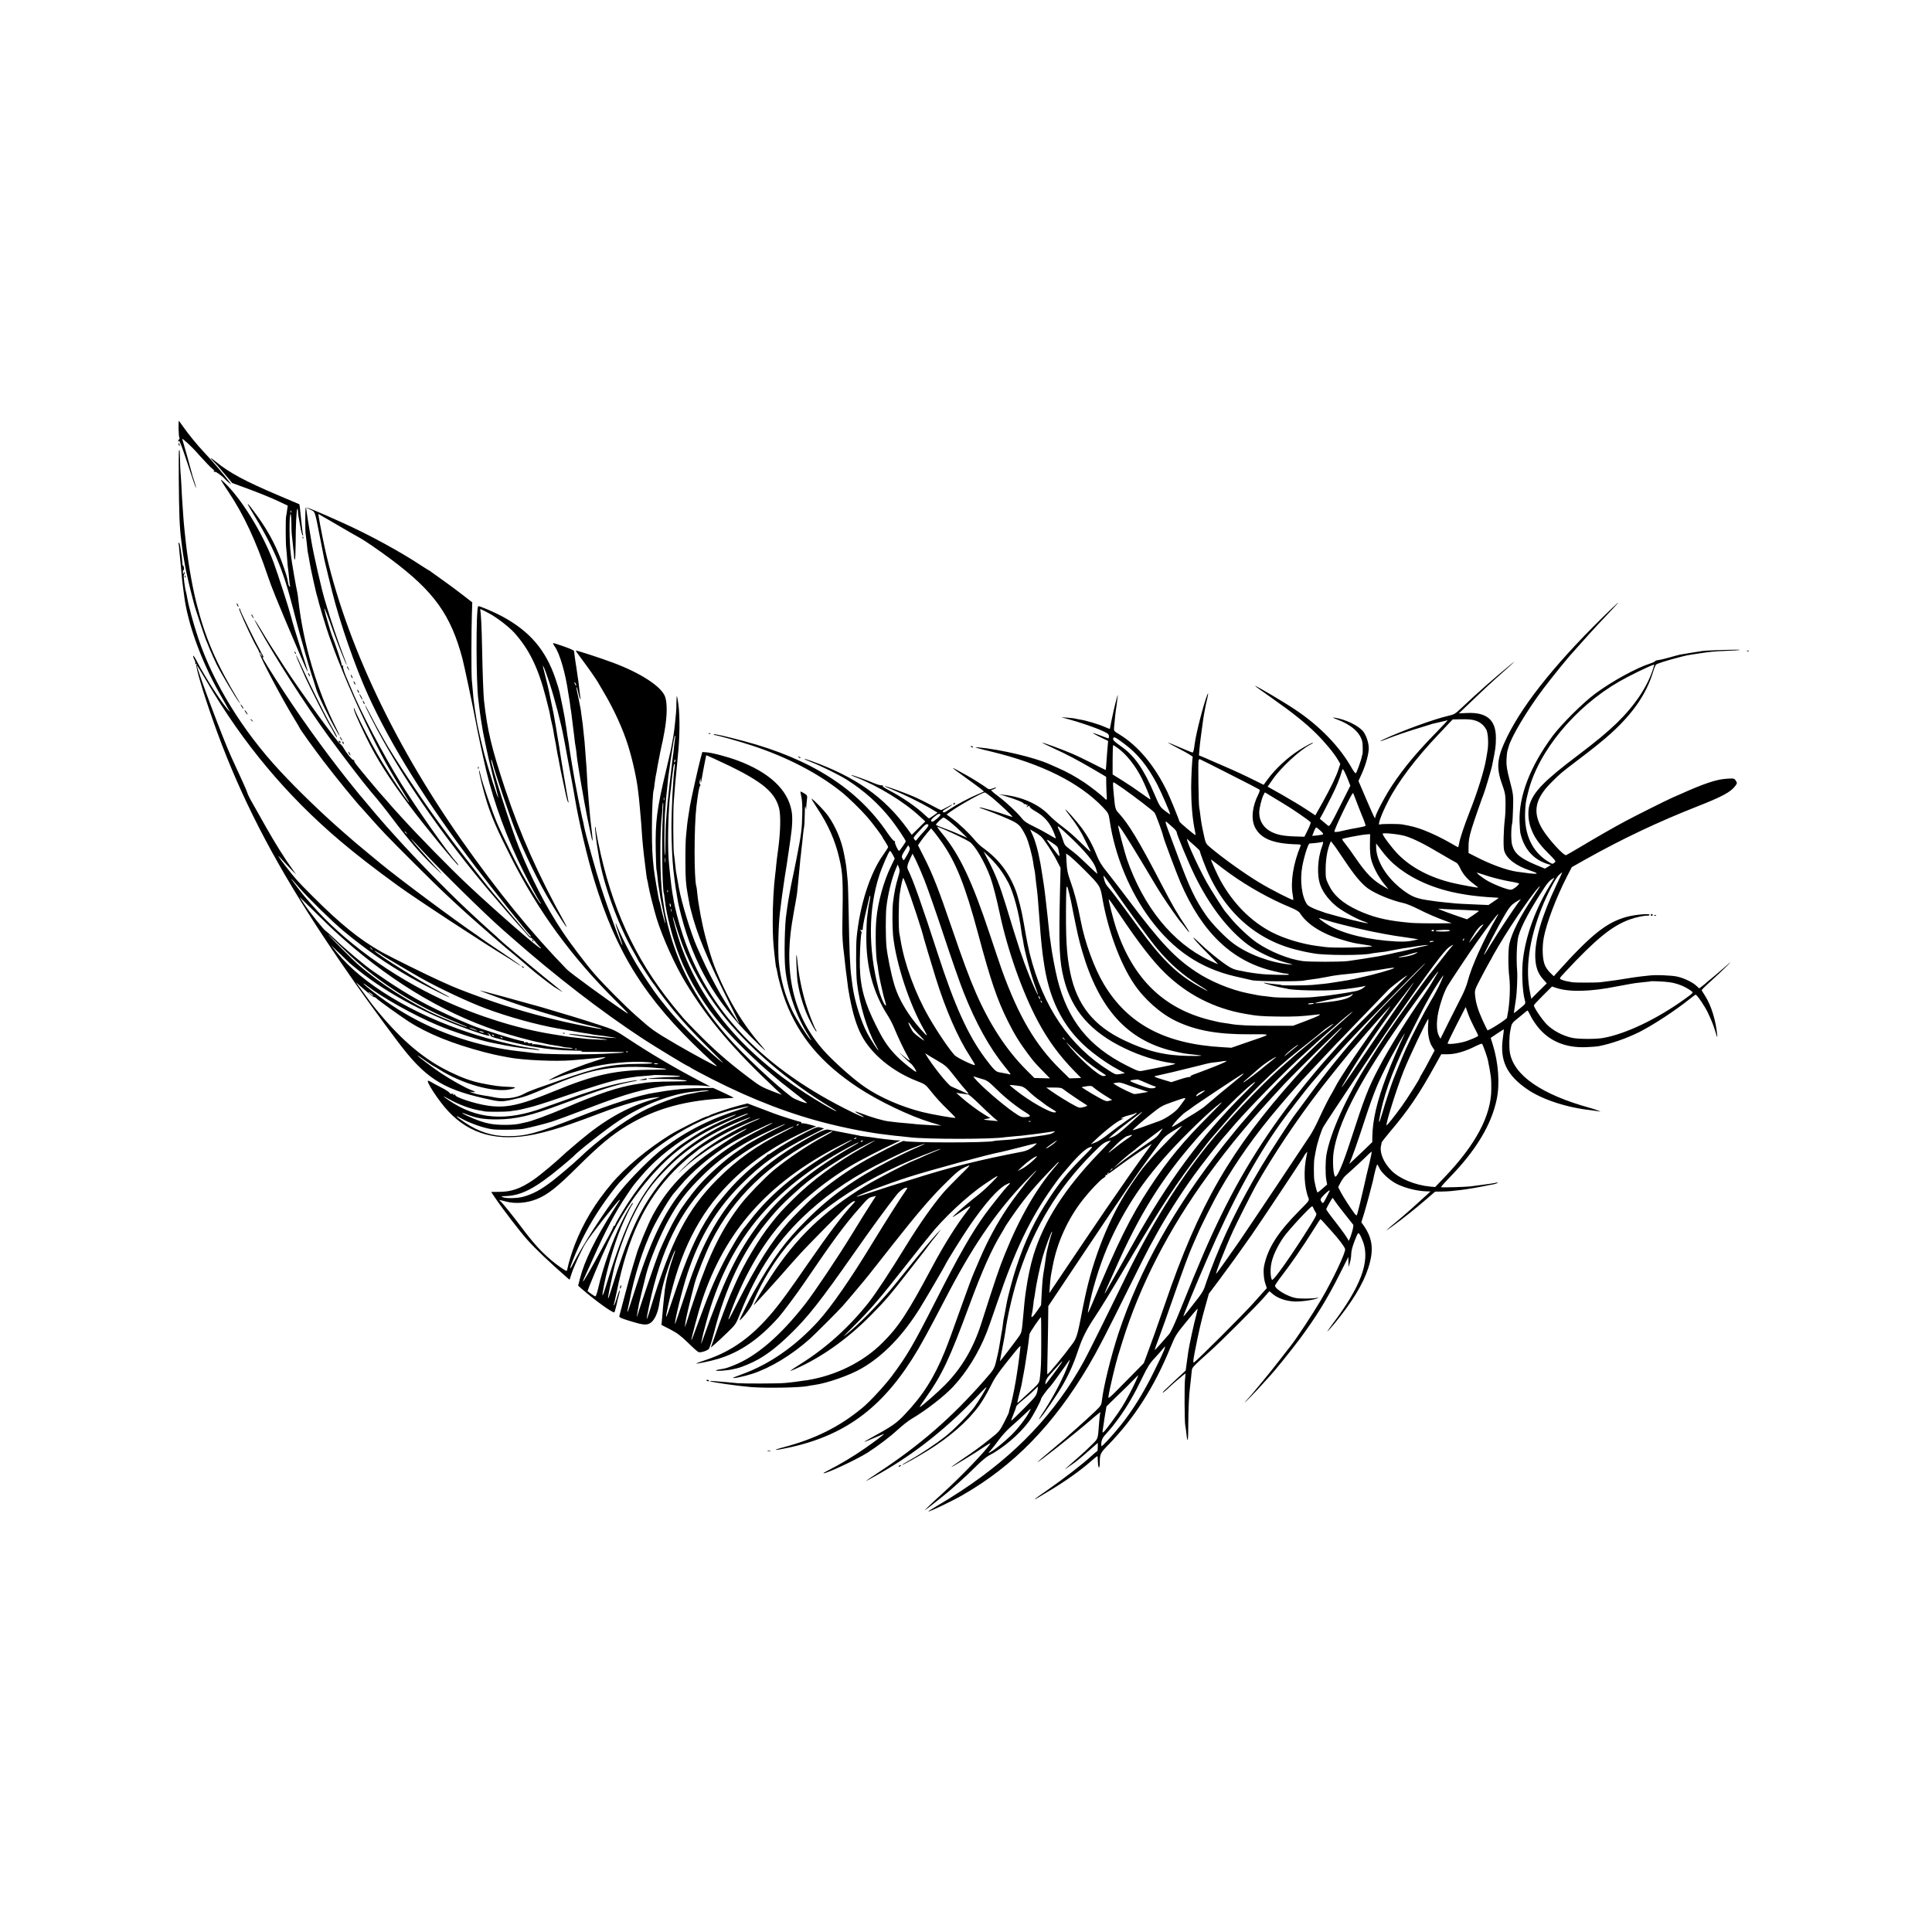 <?xml version="1.0" standalone="no"?>
<!DOCTYPE svg PUBLIC "-//W3C//DTD SVG 20010904//EN"
 "http://www.w3.org/TR/2001/REC-SVG-20010904/DTD/svg10.dtd">
<svg version="1.0" xmlns="http://www.w3.org/2000/svg"
 width="2082pt" height="2082pt" viewBox="0 0 2082 2082"
 preserveAspectRatio="xMidYMid meet">
<g transform="translate(0,2082) scale(0.1,-0.1)"
fill="#000000" stroke="none">
<path d="M1924 16204 c1 -49 5 -94 9 -101 4 -6 3 -14 -3 -18 -5 -3 -10 -12
-10 -18 0 -8 3 -8 9 1 5 9 37 -77 91 -240 45 -139 86 -257 91 -263 5 -5 -2 24
-16 65 -14 41 -27 84 -29 95 -4 19 -92 334 -102 364 -5 16 100 -81 151 -138
16 -19 41 -46 55 -61 14 -14 43 -46 66 -71 22 -24 52 -52 65 -62 13 -10 18
-15 10 -11 -9 5 -12 3 -7 -5 4 -6 11 -9 16 -6 7 4 81 -50 100 -74 16 -19 82
-73 69 -56 -101 131 -189 234 -298 350 -66 70 -161 187 -216 265 -21 30 -42
59 -46 64 -4 5 -6 -32 -5 -80z"/>
<path d="M1924 16036 c1 -8 5 -18 8 -22 4 -3 5 1 4 10 -1 8 -5 18 -8 22 -4 3
-5 -1 -4 -10z"/>
<path d="M1929 15966 c-6 -7 -2 -558 5 -726 6 -127 9 -163 22 -265 3 -22 7
-58 10 -80 3 -22 9 -65 15 -95 6 -30 12 -67 14 -81 6 -39 53 -245 76 -329 11
-41 22 -83 24 -92 6 -27 114 -350 124 -373 5 -11 24 -56 41 -100 18 -44 53
-120 77 -170 49 -97 203 -356 235 -396 l20 -24 -18 30 c-243 403 -363 680
-458 1060 -49 194 -98 487 -121 720 -3 33 -8 76 -10 95 -2 19 -7 73 -10 120
-3 47 -8 112 -10 145 -3 33 -7 114 -10 180 -4 66 -8 134 -10 150 -2 17 -4 76
-5 133 -2 56 -3 102 -5 102 -1 0 -4 -2 -6 -4z"/>
<path d="M2270 15884 c0 -4 14 -20 31 -37 18 -16 70 -75 116 -131 l85 -101
193 -71 c107 -40 242 -95 300 -123 l106 -50 -7 -48 c-3 -26 -8 -57 -11 -68 -6
-29 -5 -285 1 -336 3 -24 8 -82 11 -128 3 -47 7 -94 10 -105 2 -12 7 -54 10
-95 3 -40 8 -78 11 -82 3 -5 1 -9 -4 -9 -6 0 -13 15 -16 33 -3 17 -8 41 -10
52 -2 11 -17 61 -34 110 -72 213 -156 379 -283 556 -104 145 -141 183 -78 79
251 -411 345 -631 459 -1075 28 -110 60 -229 70 -265 11 -36 26 -90 34 -120
24 -92 93 -323 116 -387 11 -33 22 -69 25 -80 8 -46 148 -335 229 -473 37 -64
32 -42 -8 37 -211 417 -358 916 -411 1388 -3 28 -7 61 -10 75 -12 56 -16 80
-35 185 -10 61 -21 126 -24 145 -2 19 -7 55 -11 80 -18 133 -20 440 -3 440 4
0 7 -42 8 -92 0 -51 2 -106 4 -123 2 -16 7 -66 12 -110 4 -44 8 -83 10 -87 1
-5 2 -24 3 -43 0 -19 4 -35 9 -35 4 0 7 75 8 168 0 195 9 370 18 379 3 3 6 -7
7 -23 0 -16 2 -38 4 -49 2 -11 12 -64 21 -117 9 -54 21 -98 26 -98 5 0 7 4 4
8 -3 5 -10 58 -16 118 -13 130 -22 209 -24 210 0 0 -100 43 -221 94 -359 152
-532 244 -677 363 -32 26 -58 44 -58 41z m867 -586 c-3 -8 -6 -5 -6 6 -1 11 2
17 5 13 3 -3 4 -12 1 -19z"/>
<path d="M2465 15515 c161 -241 293 -523 420 -900 43 -127 91 -247 307 -755
92 -217 121 -281 124 -277 2 1 -24 86 -57 187 -51 158 -112 358 -124 410 -14
60 -146 471 -187 580 -119 320 -353 697 -540 869 -45 41 -41 34 57 -114z"/>
<path d="M3295 15349 c-7 -10 -7 -252 -1 -284 2 -11 7 -56 12 -100 4 -44 8
-82 9 -85 5 -22 16 -82 21 -115 7 -53 75 -358 81 -368 2 -4 6 -18 9 -31 6 -37
89 -311 119 -396 35 -99 84 -230 95 -255 4 -11 34 -83 65 -160 112 -276 333
-743 449 -950 63 -112 143 -246 208 -350 93 -149 41 -86 -86 105 -115 173
-199 310 -271 445 -77 144 -185 363 -185 376 0 7 -3 9 -6 6 -9 -9 38 -119 132
-312 114 -234 244 -439 469 -740 160 -214 515 -647 524 -639 3 2 -5 14 -16 27
-95 103 -444 600 -606 862 -195 317 -434 773 -537 1025 -10 25 -34 82 -54 128
-19 46 -32 91 -29 99 4 11 2 14 -5 9 -6 -4 -10 1 -10 11 1 15 -73 237 -103
308 -16 39 -78 255 -84 292 -5 34 41 -82 95 -238 34 -99 142 -370 146 -366 2
2 -18 60 -45 128 -44 113 -131 370 -167 494 -8 28 -19 64 -24 80 -34 110 -122
497 -144 630 -3 17 -14 84 -25 150 -11 66 -23 142 -26 168 l-7 48 46 -23 c54
-26 46 -2 106 -308 23 -118 43 -222 45 -230 15 -62 67 -280 84 -345 84 -337
250 -815 389 -1119 245 -539 635 -1163 1151 -1840 165 -217 575 -731 590 -740
6 -4 11 -13 11 -19 0 -7 -13 2 -28 20 -36 41 -323 383 -342 407 -8 10 -20 23
-26 30 -31 33 -314 395 -443 565 -170 226 -288 392 -457 646 -121 181 -257
397 -281 445 -4 8 -27 48 -50 88 -24 41 -68 123 -98 183 -31 60 -58 109 -60
109 -8 0 112 -235 193 -379 278 -498 684 -1076 1121 -1596 110 -131 328 -383
377 -435 23 -25 52 -57 64 -73 12 -15 25 -25 30 -22 4 3 28 -19 51 -47 24 -29
48 -56 54 -60 5 -4 6 -8 1 -8 -22 0 -474 393 -775 675 -187 175 -550 545 -726
740 -44 48 -85 93 -90 99 -6 6 -39 45 -75 86 -36 41 -68 77 -71 80 -8 8 -211
250 -246 296 -18 23 -30 44 -26 48 3 3 0 6 -8 6 -15 0 -71 68 -108 132 -12 20
-28 38 -34 41 -27 10 -439 578 -602 830 -119 182 -185 288 -252 400 -68 114
-95 146 -41 50 207 -372 505 -836 771 -1203 156 -213 370 -493 453 -590 83
-97 145 -174 244 -305 163 -216 281 -353 421 -490 68 -66 110 -104 94 -85 -17
19 -33 37 -36 40 -22 20 -160 175 -238 265 -89 106 -59 78 78 -70 212 -228
673 -681 857 -842 12 -10 52 -45 90 -79 472 -417 982 -810 1424 -1099 139 -91
476 -295 486 -295 3 0 18 -8 32 -19 15 -10 115 -63 222 -118 444 -226 857
-384 1275 -487 128 -32 299 -67 385 -81 19 -3 60 -10 90 -15 30 -5 80 -12 110
-15 30 -4 66 -8 80 -10 14 -2 57 -7 95 -10 39 -4 84 -9 100 -11 176 -22 903
-22 1025 1 8 1 55 6 104 10 50 4 97 8 105 10 9 1 43 6 76 9 33 4 71 9 85 11
89 13 118 17 145 21 29 5 29 4 9 -10 -20 -14 -44 -21 -109 -31 -124 -18 -178
-25 -229 -31 -33 -3 -69 -8 -80 -10 -12 -2 -64 -7 -116 -10 -52 -3 -101 -7
-108 -10 -66 -21 -936 -20 -973 1 -9 6 -337 -163 -470 -242 -181 -109 -341
-225 -513 -373 -43 -36 -214 -209 -259 -260 -183 -208 -339 -454 -540 -850
-118 -233 -129 -249 -80 -115 129 352 306 670 505 909 208 248 486 482 788
663 103 62 340 183 500 257 l35 16 -35 1 c-19 0 -42 2 -50 4 -8 1 -46 6 -83 9
-37 4 -76 9 -86 11 -20 4 -111 16 -156 21 -16 1 -30 3 -30 4 0 1 -11 4 -25 6
-14 2 -83 16 -155 30 -71 14 -144 28 -161 31 -34 5 -108 -28 -274 -125 -493
-288 -824 -633 -1049 -1096 -79 -161 -141 -321 -237 -614 -48 -145 -88 -261
-89 -260 -12 12 77 374 135 549 129 389 309 687 575 954 223 224 414 359 733
521 l163 83 -37 10 c-35 10 -45 6 -153 -48 -123 -62 -274 -151 -354 -207 -26
-19 -51 -34 -56 -34 -5 0 -11 -3 -13 -7 -1 -5 -32 -30 -68 -57 -150 -114 -279
-238 -397 -381 -97 -117 -90 -108 -148 -195 -149 -225 -256 -467 -406 -920
-78 -233 -88 -247 -49 -68 124 572 330 983 658 1315 239 242 509 423 879 589
l58 26 -70 19 c-38 10 -76 16 -83 14 -7 -3 -10 0 -7 5 3 6 0 10 -8 10 -12 0
-237 71 -282 89 -11 5 -81 31 -155 59 l-135 51 -80 -20 c-97 -24 -316 -97
-330 -110 -5 -5 -15 -9 -23 -9 -23 0 -308 -142 -402 -200 -238 -148 -485 -353
-630 -526 -175 -207 -302 -417 -394 -652 -32 -82 -70 -204 -81 -263 -2 -12 -6
-23 -8 -25 -6 -6 -110 66 -165 114 -118 101 -190 180 -327 362 -88 118 -202
258 -225 278 -17 14 -20 15 69 -8 96 -25 222 -14 323 27 120 48 219 126 450
356 230 228 365 340 528 438 307 185 638 275 1080 294 30 2 60 3 65 4 6 1 -42
25 -105 54 l-115 53 -130 -2 c-116 -1 -184 -6 -295 -19 -56 -7 -114 -15 -140
-20 -13 -3 -41 -7 -61 -10 -167 -25 -466 -120 -829 -263 -444 -174 -560 -206
-755 -206 -168 -1 -315 46 -466 147 -101 68 -118 89 -34 42 92 -51 235 -101
326 -114 65 -10 276 -7 339 4 58 10 239 56 299 75 75 25 206 73 441 163 349
134 575 198 796 224 77 10 353 10 424 1 l55 -7 -123 64 c-260 136 -521 290
-761 449 -140 93 -151 98 -325 155 -152 50 -395 124 -611 187 -186 53 -660
182 -663 180 -4 -5 305 -117 463 -169 275 -89 602 -183 777 -223 43 -10 76
-20 74 -22 -5 -4 -91 11 -291 52 -273 57 -594 144 -870 238 -139 47 -386 139
-459 172 -17 8 -71 32 -121 54 -128 57 -535 258 -630 311 -240 135 -449 304
-750 606 -167 168 -179 181 -283 315 -85 109 -109 151 -45 78 21 -24 64 -70
96 -103 l59 -60 -41 58 c-81 111 -189 284 -281 447 -51 91 -117 207 -146 259
-30 51 -56 103 -58 115 -4 18 -62 148 -175 391 -86 186 -380 969 -368 982 2 2
50 -76 106 -172 390 -667 862 -1231 1441 -1721 172 -145 344 -279 610 -473
185 -136 956 -641 1195 -784 11 -7 47 -29 80 -51 131 -84 19 -1 -160 119 -104
70 -200 135 -211 144 -12 9 -30 22 -40 29 -234 158 -846 614 -1039 773 -11 9
-76 63 -145 120 -137 113 -133 110 -270 230 -223 194 -485 448 -677 655 -400
431 -713 940 -876 1424 -54 161 -106 351 -122 450 -3 19 -8 43 -11 52 -13 44
-30 179 -22 184 4 3 8 13 7 22 0 14 -2 13 -9 -3 -8 -18 -9 -17 -9 8 -1 16 3
26 7 23 5 -3 6 8 4 24 -2 17 -7 28 -11 26 -3 -2 -6 10 -6 27 -1 18 -4 50 -7
72 -4 22 -10 64 -14 93 -3 28 -11 52 -16 52 -5 0 -7 -3 -5 -7 3 -5 8 -46 11
-93 4 -47 9 -98 11 -115 2 -16 7 -64 10 -105 3 -41 10 -104 15 -140 5 -36 12
-87 15 -115 38 -296 183 -696 375 -1037 29 -51 64 -113 78 -138 14 -25 29 -52
35 -60 8 -11 8 -12 0 -5 -59 52 -257 355 -349 534 -21 41 -39 70 -42 63 -2 -6
4 -25 13 -42 9 -17 13 -36 9 -42 -5 -7 -3 -8 6 -3 10 6 12 4 7 -8 -10 -25 69
-292 179 -604 246 -701 565 -1347 1022 -2068 206 -325 491 -742 714 -1046 10
-13 36 -49 58 -79 22 -30 43 -60 47 -65 4 -6 68 -91 142 -190 294 -394 479
-517 933 -620 180 -41 189 -41 313 -14 123 26 162 40 394 139 214 91 386 149
512 175 181 37 368 47 589 31 202 -15 213 -23 35 -24 -418 -1 -644 -50 -1090
-234 -368 -151 -514 -183 -715 -152 -140 21 -358 94 -344 115 3 5 -3 6 -12 2
-11 -4 -15 -3 -11 4 5 7 0 9 -13 6 -12 -3 -22 1 -26 10 -3 9 -47 37 -97 62
-51 26 -96 50 -102 55 -5 4 -18 10 -28 13 -42 15 108 -216 213 -328 236 -252
536 -332 934 -249 103 21 269 69 383 110 54 20 121 44 148 53 28 10 106 39
174 65 249 94 474 158 596 170 60 6 60 6 -38 -24 -279 -86 -510 -217 -778
-442 -71 -60 -138 -117 -148 -126 -99 -95 -282 -249 -357 -299 -135 -92 -233
-126 -360 -127 l-91 -1 40 -60 c84 -124 267 -363 349 -455 92 -103 242 -245
434 -413 l22 -18 22 68 c28 83 109 259 152 328 57 90 351 465 365 465 2 0 2
-3 0 -7 -3 -5 -32 -51 -66 -103 -193 -303 -313 -548 -361 -736 l-20 -79 37
-33 c146 -127 342 -268 354 -254 4 5 28 96 34 132 0 3 7 27 14 53 8 26 12 50
9 52 -3 3 -15 -30 -28 -72 -12 -43 -27 -82 -33 -88 -7 -7 -8 -7 -4 0 3 6 17
69 32 140 119 589 307 987 618 1305 51 52 129 123 172 158 44 34 86 67 92 73
44 35 216 139 313 188 113 58 339 155 346 148 2 -1 -27 -16 -64 -31 -145 -62
-353 -179 -489 -276 -116 -83 -177 -134 -278 -235 -45 -44 -58 -60 -31 -35 28
25 53 47 56 50 56 56 216 173 335 245 97 59 326 178 331 172 2 -2 -20 -16 -48
-32 -79 -42 -294 -184 -400 -263 -259 -195 -429 -387 -566 -642 -51 -95 -160
-360 -177 -430 -2 -8 -18 -60 -35 -115 -17 -55 -56 -194 -86 -310 -30 -115
-57 -218 -60 -227 -4 -14 15 -23 108 -52 139 -43 177 -48 217 -29 49 24 90
107 106 218 4 22 8 47 10 55 2 8 7 31 10 50 17 101 69 275 121 404 37 94 40
77 3 -25 -27 -75 -65 -214 -75 -279 -2 -14 -6 -38 -9 -55 -2 -16 -7 -57 -10
-90 -3 -33 -7 -78 -10 -100 -2 -22 -7 -74 -10 -117 l-7 -76 94 -48 c75 -39
112 -67 191 -143 53 -53 105 -99 115 -102 21 -8 89 13 110 34 8 8 32 84 54
168 127 497 307 876 571 1200 113 139 185 213 369 376 164 145 498 361 738
477 94 45 78 34 -80 -55 -283 -160 -543 -353 -745 -554 -126 -126 -145 -146
-236 -261 -131 -163 -295 -439 -384 -644 -21 -47 -45 -103 -55 -125 -25 -58
-105 -268 -161 -428 l-49 -139 47 40 c27 23 87 79 135 126 86 83 88 86 137
208 185 464 410 797 741 1096 238 215 504 391 840 553 210 102 212 103 349
155 97 37 67 18 -58 -36 -61 -26 -179 -84 -263 -127 -377 -196 -637 -381 -894
-638 -233 -232 -362 -408 -576 -785 -37 -65 -148 -287 -148 -295 0 -22 118
125 136 169 75 184 185 378 310 546 316 424 836 784 1528 1059 99 39 184 71
190 70 6 0 -23 -14 -64 -30 -41 -16 -100 -41 -130 -56 -30 -14 -73 -32 -95
-41 -75 -29 -400 -199 -516 -269 -450 -274 -752 -563 -1026 -986 -79 -121
-185 -299 -181 -302 3 -3 285 308 366 403 23 27 50 56 145 162 58 64 384 395
480 488 36 35 76 65 88 67 20 4 19 1 -12 -33 -103 -109 -262 -320 -474 -627
-211 -306 -296 -423 -381 -525 -227 -273 -445 -431 -726 -525 -55 -18 -102
-35 -104 -38 -10 -9 152 24 234 49 237 71 446 215 655 451 46 52 202 262 275
370 315 463 428 617 601 813 86 98 94 105 138 114 l33 8 -43 -66 c-60 -93
-100 -157 -222 -356 -155 -252 -400 -617 -499 -744 -268 -343 -526 -564 -770
-660 -72 -29 -89 -34 -149 -43 -21 -3 -39 -8 -41 -12 -7 -10 130 0 184 14 3 1
21 5 40 9 56 13 160 57 235 99 105 60 207 140 332 261 197 189 335 365 703
891 187 267 347 486 453 620 37 47 98 87 113 73 2 -3 -8 -20 -22 -39 -41 -55
-221 -339 -349 -549 -237 -391 -446 -692 -589 -850 -247 -270 -525 -463 -821
-570 -49 -18 -92 -35 -95 -37 -14 -14 117 13 206 42 198 65 422 200 618 374
50 44 308 302 356 356 51 57 250 294 285 339 17 21 48 62 71 90 22 28 110 139
194 246 248 314 386 476 530 621 150 150 182 177 255 208 50 22 49 21 -70 -96
-66 -65 -145 -146 -175 -181 -111 -128 -260 -339 -401 -568 -180 -294 -332
-524 -410 -623 -211 -265 -454 -485 -729 -658 -131 -83 -140 -91 -65 -58 283
124 563 322 815 576 165 167 204 213 419 489 84 107 157 202 164 210 7 9 32
42 56 75 25 33 47 62 51 65 3 3 21 25 39 50 l33 45 -47 -50 c-41 -43 -194
-226 -301 -361 -121 -151 -172 -214 -202 -249 -163 -189 -327 -356 -457 -463
-67 -55 -56 -42 66 78 178 177 281 297 558 650 118 150 220 277 226 284 6 6
20 23 31 38 137 177 405 429 593 556 166 113 175 114 76 16 -49 -50 -119 -113
-155 -140 -61 -46 -194 -159 -250 -213 -31 -29 -15 -21 75 39 117 78 122 79
67 8 -114 -147 -250 -364 -375 -598 -267 -501 -362 -646 -537 -820 -207 -208
-505 -355 -815 -404 -72 -11 -185 -26 -240 -30 -71 -7 -452 -7 -510 -2 -22 3
-74 7 -115 11 -41 3 -100 8 -130 11 -30 3 -53 3 -50 0 12 -11 298 -52 445 -64
172 -13 528 -6 610 11 11 3 40 8 65 11 143 19 391 106 521 183 230 134 440
352 625 650 59 95 274 463 274 469 0 10 186 309 255 409 170 247 306 401 396
449 51 27 56 20 14 -19 -20 -18 -180 -219 -232 -290 -150 -207 -288 -447 -540
-945 -241 -474 -305 -584 -470 -806 -75 -101 -240 -280 -318 -344 -246 -204
-506 -335 -850 -426 -146 -39 -96 -38 79 1 610 137 1014 449 1373 1060 39 66
119 212 178 325 59 113 130 248 157 300 285 539 545 907 877 1240 82 82 84 80
6 -7 -60 -67 -193 -240 -255 -333 -118 -176 -215 -355 -305 -565 -26 -60 -53
-123 -60 -140 -19 -44 -67 -171 -125 -335 -110 -310 -154 -428 -187 -510 -117
-288 -239 -480 -435 -685 -91 -96 -132 -124 -378 -259 -87 -48 -71 -45 52 9
56 24 103 43 104 42 4 -4 -110 -89 -211 -159 -124 -86 -268 -172 -393 -235
-28 -14 -51 -28 -49 -29 14 -14 357 146 477 222 114 73 246 174 334 255 43 40
106 89 140 109 152 89 348 241 447 346 145 156 272 360 359 579 18 44 70 193
117 330 192 565 355 905 597 1245 56 79 75 104 101 134 6 6 35 41 65 76 110
130 193 206 235 217 39 10 37 7 -85 -116 -149 -150 -232 -252 -345 -421 -162
-244 -270 -469 -365 -762 -36 -108 -93 -323 -104 -393 -3 -16 -10 -55 -16 -85
-18 -88 -19 -93 -24 -140 -3 -25 -7 -54 -10 -65 -2 -11 -7 -40 -11 -65 -4 -25
-9 -52 -10 -61 -2 -9 -6 -33 -9 -53 -3 -19 -11 -57 -17 -83 -33 -147 -29 -139
-137 -263 -354 -405 -703 -708 -1152 -1002 -74 -48 -131 -88 -128 -88 4 0 76
40 161 88 387 222 728 496 1075 864 34 36 62 63 62 59 0 -12 -79 -142 -127
-210 -57 -79 -223 -248 -318 -323 -93 -73 -258 -184 -372 -248 -51 -29 -93
-55 -93 -57 0 -7 168 86 280 156 234 145 426 312 549 480 35 47 88 137 119
200 45 93 82 148 180 271 162 201 151 191 146 144 -27 -247 -70 -493 -108
-625 -9 -30 -15 -56 -14 -59 1 -3 -22 -50 -50 -106 -51 -98 -55 -103 -160
-186 -112 -89 -153 -119 -316 -230 -55 -37 -97 -68 -94 -68 10 0 269 160 351
216 43 29 74 47 70 39 -40 -70 -314 -356 -523 -545 -108 -97 -202 -188 -180
-173 21 13 254 198 271 215 8 7 53 47 99 88 47 41 126 116 177 167 50 50 111
102 134 114 153 78 335 232 438 372 41 56 131 224 131 245 0 9 73 109 90 122
10 8 113 149 169 229 28 41 51 72 51 68 0 -4 -14 -41 -31 -84 -61 -154 -167
-349 -277 -513 -24 -36 -33 -54 -19 -40 40 40 193 265 254 372 68 120 120 239
167 383 38 114 88 213 166 330 81 122 172 270 388 636 349 590 497 815 766
1164 55 72 102 132 106 135 3 3 59 68 125 144 283 331 548 591 817 804 112 88
215 171 230 184 45 39 62 52 106 81 67 44 49 23 -35 -40 -43 -31 -107 -82
-143 -111 -36 -30 -74 -61 -85 -71 -32 -25 -148 -124 -165 -141 -9 -8 -57 -51
-106 -94 -225 -200 -575 -571 -780 -826 -319 -396 -614 -871 -882 -1420 -201
-413 -407 -828 -451 -908 -306 -559 -732 -1009 -1321 -1397 -85 -56 -201 -128
-257 -160 -56 -33 -101 -61 -99 -63 8 -7 249 108 363 173 553 315 987 760
1365 1400 101 172 181 328 457 885 88 179 176 352 194 385 18 33 51 94 74 135
101 186 262 439 405 638 83 116 302 395 338 432 8 9 33 37 55 64 132 160 494
534 725 751 116 108 298 273 389 351 19 16 41 36 50 44 9 9 43 38 76 66 64 54
110 84 60 40 -81 -73 -153 -137 -172 -153 -149 -130 -542 -514 -693 -678 -140
-152 -167 -182 -220 -245 -30 -36 -57 -67 -60 -70 -21 -21 -133 -157 -215
-260 -538 -679 -914 -1351 -1142 -2038 -81 -247 -162 -575 -179 -727 -5 -46
-11 -55 -73 -115 -37 -36 -123 -114 -191 -175 -69 -60 -127 -113 -130 -116 -3
-3 -71 -60 -152 -128 -82 -68 -148 -125 -148 -127 0 -13 383 289 562 443 98
85 127 106 115 86 -3 -5 -8 -46 -12 -93 -15 -198 -9 -179 -78 -248 -34 -35
-109 -105 -167 -155 -123 -106 -147 -129 -102 -96 19 13 44 31 56 39 36 23
103 78 193 158 l83 73 0 -45 c0 -25 -3 -46 -7 -46 -5 0 -35 -26 -68 -56 -85
-79 -285 -234 -457 -354 -82 -56 -148 -104 -148 -106 0 -3 10 2 23 9 12 8 63
38 112 67 187 111 353 228 479 339 32 29 60 50 62 48 2 -1 4 -29 5 -60 3 -73
19 -86 20 -15 1 100 5 108 93 198 280 288 494 623 666 1042 57 138 62 147 176
286 64 78 118 141 120 139 1 -1 -6 -36 -17 -77 -21 -75 -73 -314 -83 -380 -3
-19 -11 -74 -17 -122 l-12 -88 -110 -102 c-134 -125 -137 -128 -137 -136 0 -5
46 34 70 58 23 24 172 151 175 148 1 -2 -1 -28 -5 -58 -8 -58 -6 -471 3 -505
3 -11 8 -49 12 -85 12 -119 20 -81 20 103 1 163 8 316 19 402 2 17 7 61 11 98
3 37 8 78 10 90 4 22 38 56 191 192 107 94 506 493 582 580 l61 70 41 -34 c56
-45 139 -72 230 -77 74 -3 221 19 250 37 11 7 8 8 -9 3 -38 -10 -180 -12 -230
-2 -87 16 -221 96 -221 133 0 6 34 57 76 111 94 122 216 298 324 469 45 72 84
132 87 135 3 3 16 -8 30 -25 14 -16 58 -65 97 -108 75 -83 132 -159 141 -187
10 -32 -133 -335 -261 -551 -94 -159 -258 -407 -326 -494 -5 -5 -53 -68 -109
-140 -55 -71 -139 -177 -187 -234 -48 -58 -98 -118 -112 -135 -14 -16 -32 -37
-40 -46 -65 -72 -61 -72 10 0 47 48 112 117 145 155 33 37 67 75 76 84 39 40
224 269 315 391 177 238 298 435 431 700 l93 184 1 -54 1 -55 14 45 c8 25 15
68 15 95 0 33 13 82 37 143 36 91 37 92 53 71 9 -12 26 -50 39 -85 74 -211
-26 -480 -333 -886 -32 -43 -56 -78 -53 -78 2 0 35 37 73 82 191 232 312 429
368 604 61 189 48 313 -46 451 l-29 41 31 99 c24 79 84 303 94 348 15 78 41
175 46 175 4 0 12 -14 19 -30 23 -57 119 -144 200 -183 93 -44 217 -74 320
-76 l35 -1 -41 -38 c-128 -118 -221 -200 -314 -278 -138 -114 -152 -129 -55
-59 104 75 246 188 365 291 l95 82 70 1 c39 1 84 3 100 5 17 2 62 7 100 11 55
5 222 34 290 49 6 2 31 6 58 11 26 4 50 12 54 18 3 5 2 7 -4 4 -8 -5 -122 -22
-283 -42 -57 -7 -313 -14 -321 -9 -4 2 38 49 92 105 283 289 451 568 508 843
35 167 18 396 -43 590 l-22 71 70 47 c39 26 71 46 72 45 1 -1 -4 -39 -10 -85
-37 -249 38 -409 268 -565 160 -108 426 -195 686 -222 30 -4 64 -9 75 -11 55
-13 -18 16 -90 36 -522 144 -821 350 -864 595 -10 56 -8 177 4 235 3 14 8 39
11 55 4 19 20 41 47 62 23 18 60 48 82 67 22 20 43 36 46 36 3 0 16 -24 30
-52 13 -29 49 -85 80 -124 122 -154 301 -229 524 -219 55 2 114 7 130 10 133
25 304 85 437 151 153 77 394 235 553 363 28 23 53 41 58 41 14 0 100 -126
132 -195 41 -87 59 -132 84 -215 16 -54 19 -58 16 -25 -15 158 -64 318 -129
420 -20 31 -37 59 -39 63 -1 4 43 48 98 97 55 50 132 122 170 160 60 60 58 60
-10 0 -96 -83 -137 -118 -161 -137 -16 -12 -35 -28 -42 -35 -8 -8 -29 -25 -47
-39 l-34 -26 -28 26 c-42 40 -133 84 -207 101 -62 14 -238 21 -311 11 -16 -2
-57 -7 -90 -10 -33 -4 -98 -13 -145 -21 -47 -8 -101 -16 -120 -19 -64 -9 -125
-17 -160 -21 -51 -6 -281 -6 -310 0 -14 3 -41 8 -60 11 -19 4 -45 12 -57 18
-21 11 -20 13 39 76 338 363 510 503 703 572 66 24 165 44 192 40 6 -2 15 3
19 9 10 17 -160 2 -247 -22 -220 -61 -383 -192 -756 -607 l-29 -33 -39 38
c-21 20 -47 56 -57 81 -26 59 -32 192 -12 297 29 156 133 430 248 655 l54 105
158 89 c392 219 775 400 1189 563 276 108 369 159 416 225 20 27 20 30 4 55
-17 25 -19 26 -104 20 -106 -7 -241 -52 -496 -167 -27 -12 -66 -29 -85 -37
-59 -26 -399 -196 -505 -253 -124 -66 -319 -178 -491 -281 -72 -43 -138 -81
-147 -85 -25 -9 -189 170 -256 280 -108 180 -81 326 93 500 99 100 106 105
291 246 167 126 285 222 359 290 233 212 376 420 447 650 12 41 28 80 33 86
11 12 121 47 246 79 83 22 88 23 195 39 140 22 180 26 324 32 74 2 137 7 140
10 7 6 -349 -4 -404 -12 -55 -8 -204 -32 -240 -39 -16 -3 -70 -18 -120 -32
-49 -14 -101 -26 -115 -27 -14 0 -29 -6 -35 -12 -5 -7 -28 -17 -50 -24 -149
-47 -416 -193 -595 -326 -132 -98 -364 -329 -458 -455 -241 -325 -366 -647
-357 -924 2 -55 6 -111 9 -124 39 -169 138 -282 289 -331 l39 -12 -32 -20 -32
-19 -99 41 c-168 71 -226 120 -254 213 -13 44 -13 182 1 237 3 14 7 88 9 165
4 136 3 144 -35 290 -32 123 -38 164 -36 225 2 41 6 82 8 90 3 8 10 34 16 56
31 109 203 396 371 619 95 126 280 354 321 395 3 3 23 25 44 50 68 78 208 232
296 324 172 181 194 209 71 91 -559 -538 -933 -998 -1117 -1370 -112 -228
-124 -329 -58 -515 34 -95 37 -115 38 -210 0 -58 -3 -130 -7 -160 -15 -126
-19 -306 -8 -346 23 -87 127 -166 286 -218 121 -40 72 -43 -150 -10 -109 16
-278 77 -435 158 l-85 43 0 59 c0 73 6 109 34 204 21 70 110 326 131 378 11
25 79 255 86 287 2 11 6 31 9 45 29 137 35 181 35 265 1 195 -96 280 -310 271
l-89 -4 112 107 c62 59 143 137 181 172 39 35 82 75 97 89 15 14 58 52 95 85
106 94 146 133 74 74 -190 -157 -349 -297 -540 -477 -58 -55 -72 -63 -135 -77
-148 -34 -487 -157 -685 -248 -74 -35 -57 -34 32 2 86 34 252 90 358 121 41
12 86 26 100 31 14 5 36 12 50 14 14 3 51 11 83 19 l58 14 -23 -26 c-13 -13
-52 -55 -88 -92 -227 -232 -353 -384 -482 -575 -77 -114 -187 -322 -188 -355
-1 -23 -12 0 -101 206 l-80 187 36 80 c43 94 75 212 75 276 -1 57 -28 138 -60
178 -51 63 -189 130 -305 148 -32 4 -27 1 30 -21 147 -56 240 -138 264 -233 8
-29 8 -146 1 -146 -1 0 -3 -10 -6 -23 -6 -35 -53 -165 -63 -175 -5 -5 -24 20
-44 55 -128 229 -346 455 -611 631 -112 76 -426 261 -431 255 -2 -2 79 -60
179 -130 223 -157 364 -269 479 -383 94 -93 193 -212 234 -283 l26 -44 -18
-56 c-23 -74 -86 -205 -177 -368 l-74 -131 -100 66 c-56 37 -172 106 -257 155
l-157 88 53 76 c87 127 294 319 405 376 17 9 32 19 32 21 0 8 -79 -34 -155
-82 -122 -79 -253 -200 -337 -315 l-41 -56 -87 43 c-110 55 -219 106 -345 160
-55 23 -120 52 -145 63 -25 11 -62 28 -83 36 l-37 15 5 63 c4 53 17 157 41
328 4 30 14 82 28 155 3 11 9 40 15 65 13 56 13 73 0 40 -39 -97 -119 -408
-134 -520 -9 -74 -16 -100 -25 -100 -5 0 -66 25 -136 55 -70 31 -128 54 -130
53 -1 -2 59 -35 134 -74 75 -39 136 -76 135 -82 -8 -35 -16 -207 -17 -327 0
-175 13 -334 38 -456 7 -32 11 -59 8 -59 -9 0 -167 133 -171 144 -18 54 -101
257 -132 322 -134 279 -313 495 -515 618 -60 36 -62 39 -59 74 10 110 16 170
20 192 3 14 7 45 10 70 3 25 7 61 10 80 6 51 -42 -138 -65 -253 -11 -54 -20
-100 -20 -102 0 -2 -25 7 -56 21 -65 29 -203 70 -265 79 -24 4 -46 8 -49 10
-4 2 -40 6 -81 10 l-74 5 75 -20 c119 -32 289 -90 368 -126 63 -29 72 -36 72
-60 0 -21 -3 -25 -17 -19 -73 29 -145 55 -156 55 -6 0 28 -19 76 -43 l88 -42
-5 -60 c-3 -33 -9 -103 -12 -155 -3 -52 -7 -96 -8 -98 -2 -1 -63 29 -137 67
-74 38 -178 88 -232 111 -108 46 -325 125 -315 115 3 -4 57 -30 120 -59 146
-67 271 -133 436 -230 l132 -78 1 -81 c1 -45 3 -101 5 -124 4 -47 -1 -52 -25
-25 -24 26 -147 123 -216 169 -86 58 -196 119 -279 154 -39 17 -84 37 -101 45
-161 72 -528 158 -760 179 -63 5 -41 -2 140 -46 542 -131 947 -334 1201 -600
60 -64 60 -65 73 -149 55 -372 216 -761 438 -1058 248 -332 538 -527 911 -614
70 -16 152 -35 183 -42 55 -13 517 -16 564 -3 11 2 47 8 80 12 33 3 103 15
155 25 95 19 128 23 250 35 74 7 298 38 412 58 42 7 75 10 72 5 -8 -12 -218
-72 -364 -103 -8 -2 -35 -8 -60 -14 -50 -11 -85 -17 -145 -26 -22 -3 -65 -10
-95 -15 -52 -9 -116 -16 -220 -25 -64 -6 -319 -7 -328 -2 -4 3 -38 8 -76 11
-38 3 -80 9 -95 13 -14 3 -24 3 -21 0 6 -7 154 -46 200 -53 19 -3 41 -7 48 -9
54 -19 402 -26 557 -12 96 8 272 34 288 43 7 3 -1 -6 -18 -20 -16 -14 -52 -30
-80 -36 -66 -15 -286 -48 -355 -55 -30 -2 -82 -8 -115 -11 -72 -8 -374 -8
-430 0 -22 3 -62 8 -90 11 -53 5 -57 6 -180 31 -181 36 -405 129 -557 231
-230 152 -381 313 -738 788 -79 105 -178 233 -220 286 -60 73 -86 116 -114
186 -46 115 -95 203 -165 297 -55 73 -171 203 -171 191 0 -3 22 -33 49 -68 71
-90 123 -174 170 -274 23 -48 47 -97 53 -108 5 -11 -30 19 -78 67 -122 118
-147 140 -239 210 -44 33 -102 84 -130 113 -111 117 -293 198 -490 219 l-50 6
62 -18 c120 -36 213 -74 206 -85 -3 -5 -1 -7 5 -3 6 3 13 2 17 -4 4 -6 12 -7
18 -3 7 4 5 -2 -3 -12 -14 -17 -14 -18 7 -6 18 9 22 9 18 -1 -3 -8 24 -30 70
-56 88 -50 148 -119 189 -219 15 -36 25 -67 24 -69 -2 -1 -37 18 -78 43 -41
25 -116 65 -166 89 -65 31 -99 54 -120 81 -46 60 -166 173 -253 238 -79 59
-93 75 -68 75 7 0 22 7 33 14 16 13 13 13 -25 0 -41 -14 -45 -14 -75 9 -37 27
-143 94 -206 129 -201 112 -201 111 -5 -30 171 -124 191 -140 185 -144 -3 -2
-36 -17 -75 -33 -75 -31 -225 -111 -290 -155 -58 -39 -60 -39 -74 -31 -9 6 4
18 43 40 31 18 56 35 56 38 0 3 -25 -9 -55 -26 -30 -17 -59 -31 -64 -31 -6 0
-50 21 -98 48 -48 26 -126 65 -173 86 -89 41 -330 129 -336 123 -2 -2 33 -18
79 -36 116 -47 307 -141 406 -199 l84 -50 -43 -31 c-24 -17 -46 -31 -49 -31
-3 0 -24 17 -46 38 -91 86 -239 188 -382 263 -57 30 -79 46 -70 52 8 6 6 7 -6
3 -10 -3 -46 6 -80 20 -92 39 -249 95 -254 91 -2 -2 18 -12 44 -22 235 -89
525 -265 694 -423 l60 -55 -73 -72 -73 -72 -44 61 c-249 344 -560 563 -1040
735 -100 36 -96 25 4 -14 99 -38 298 -137 378 -187 191 -121 346 -260 482
-433 61 -78 155 -219 155 -232 0 -10 -64 -102 -71 -103 -12 0 -50 82 -45 95 2
7 -1 12 -8 11 -7 0 -40 40 -74 89 -319 473 -824 796 -1547 988 -195 52 -316
79 -322 73 -4 -3 -2 -6 3 -7 35 -3 271 -69 410 -115 371 -122 708 -297 955
-494 77 -61 211 -191 284 -275 53 -61 165 -210 165 -219 0 -3 14 -25 30 -49
16 -25 30 -50 30 -56 0 -6 -23 -42 -50 -80 -143 -197 -255 -544 -289 -896 -9
-94 -7 -404 4 -490 30 -242 108 -502 200 -665 19 -33 32 -60 30 -60 -7 0 -80
112 -117 180 -70 128 -141 358 -162 520 -3 25 -8 63 -11 85 -16 116 -22 268
-30 700 -3 154 -7 305 -10 335 -16 175 -16 176 -41 303 -27 143 -90 290 -169
402 -40 57 -149 170 -179 187 -7 4 21 -43 62 -105 116 -174 193 -348 236 -537
39 -167 42 -240 33 -735 -2 -95 5 -205 18 -295 2 -14 6 -54 10 -90 4 -36 8
-76 10 -90 2 -14 6 -47 10 -75 12 -105 16 -132 31 -210 34 -181 74 -310 126
-410 106 -205 337 -395 605 -498 78 -30 88 -37 136 -97 60 -77 118 -140 209
-228 38 -36 66 -67 64 -69 -7 -7 -256 37 -356 62 -229 58 -454 156 -618 268
-105 72 -257 203 -387 333 -373 376 -503 871 -391 1494 3 14 7 41 10 60 7 43
14 80 26 145 5 28 12 75 14 105 14 146 27 289 31 325 3 22 8 63 10 90 3 28 7
66 10 85 2 19 6 60 9 90 3 30 8 66 11 80 3 14 6 75 7 135 1 70 4 99 8 80 l8
-30 1 35 c1 19 4 54 7 76 5 39 3 43 -29 63 -19 11 -37 21 -40 21 -3 0 1 -26 8
-57 9 -38 12 -105 10 -193 -3 -156 -11 -214 -60 -465 -33 -165 -34 -171 -46
-225 -14 -62 -47 -244 -55 -305 -3 -27 -8 -57 -9 -66 -19 -99 -27 -465 -13
-599 24 -242 124 -528 254 -726 24 -38 33 -55 18 -39 -51 58 -155 225 -199
317 -77 165 -119 315 -142 513 -12 106 -6 397 12 545 9 76 27 214 30 230 1 8
6 40 10 70 4 30 9 64 11 75 6 30 31 195 48 315 3 19 10 67 15 105 20 133 23
229 11 295 -41 230 -241 416 -580 543 -111 41 -276 85 -339 89 l-43 3 -19 -70
c-24 -89 -106 -457 -114 -510 -3 -22 -10 -65 -15 -95 -5 -30 -12 -77 -15 -105
-3 -27 -8 -81 -12 -120 -5 -38 -8 -167 -7 -285 0 -177 5 -237 23 -340 12 -69
24 -129 25 -135 2 -5 6 -23 10 -40 64 -257 170 -513 415 -1004 61 -121 109
-221 107 -221 -6 0 -139 207 -199 310 -68 118 -157 289 -203 395 -20 44 -44
98 -54 120 -65 148 -166 478 -194 635 -2 14 -9 52 -15 85 -6 33 -13 74 -16 90
-3 17 -7 59 -11 95 -3 36 -8 76 -11 90 -9 42 -11 479 -2 580 4 52 11 131 14
175 4 44 8 91 10 105 2 14 6 59 10 100 3 41 8 91 10 110 20 180 23 423 5 550
-6 47 -14 87 -16 89 -2 2 -4 -29 -5 -70 0 -41 -2 -90 -4 -109 -18 -192 -21
-210 -40 -315 -20 -109 -18 -96 -68 -310 -99 -414 -116 -548 -111 -855 2 -102
5 -194 7 -205 3 -11 8 -51 12 -88 3 -37 8 -76 10 -87 2 -10 7 -40 11 -67 3
-26 8 -57 10 -68 2 -11 7 -33 10 -50 3 -16 14 -70 25 -120 10 -49 19 -96 18
-105 -1 -14 -42 142 -54 204 -3 16 -8 32 -10 36 -6 9 -53 285 -60 348 -16 149
-20 229 -20 437 0 201 10 398 20 415 2 3 6 32 9 65 4 33 9 67 11 75 2 8 7 31
10 50 4 30 17 98 40 215 3 17 11 50 16 75 6 25 13 56 15 70 3 14 9 50 15 80
29 164 31 305 5 374 -42 109 -263 253 -561 364 -130 49 -395 135 -400 130 -2
-2 24 -39 57 -83 73 -97 157 -217 178 -253 9 -15 39 -67 68 -116 109 -183 207
-399 261 -574 48 -153 95 -369 107 -487 2 -22 6 -56 9 -75 2 -19 7 -66 10
-105 3 -38 8 -90 10 -115 3 -25 7 -83 10 -130 7 -111 18 -227 36 -365 6 -44
13 -98 15 -120 3 -22 7 -46 10 -54 3 -8 7 -30 10 -50 8 -55 61 -264 90 -360
63 -203 197 -501 309 -686 243 -402 514 -721 980 -1158 l60 -56 -90 34 c-135
53 -142 57 -286 166 -217 165 -359 290 -554 489 -118 120 -136 140 -249 280
-410 508 -659 1056 -801 1757 -14 67 -25 132 -25 144 0 12 -3 20 -6 16 -6 -6
12 -166 31 -267 3 -14 7 -41 10 -60 47 -290 207 -729 367 -1009 26 -46 48 -85
48 -87 0 -8 159 -254 170 -264 4 -3 22 -27 40 -55 30 -45 148 -198 192 -250
120 -142 200 -228 378 -405 161 -161 173 -174 90 -105 -200 167 -433 402 -566
570 -21 28 -41 52 -44 55 -7 7 -61 79 -80 106 -161 232 -238 361 -332 554 -36
74 -69 145 -73 158 -4 13 -9 22 -11 19 -2 -2 14 -55 36 -117 22 -62 39 -114
37 -116 -8 -9 -146 363 -231 626 -51 155 -168 576 -182 653 -2 16 -13 66 -24
110 -17 75 -60 293 -75 377 -3 19 -15 85 -25 145 -20 117 -28 168 -36 225 -2
19 -6 46 -9 60 -3 14 -7 43 -11 65 -8 62 -14 98 -19 125 -2 14 -6 41 -9 60 -4
30 -30 158 -56 280 -4 19 -23 84 -44 144 -104 309 -275 510 -571 671 -93 50
-255 119 -262 111 -25 -25 -23 -851 2 -1008 2 -13 6 -50 10 -83 6 -58 30 -214
40 -265 3 -14 8 -38 11 -55 3 -16 14 -70 25 -120 11 -49 22 -99 24 -110 3 -11
14 -58 26 -105 11 -47 22 -92 24 -100 2 -8 15 -59 30 -113 15 -54 25 -101 23
-103 -6 -5 -109 320 -147 461 -32 122 -77 318 -86 380 -3 23 -8 52 -10 65 -3
14 -8 45 -11 70 -3 25 -7 55 -9 67 -2 12 -6 55 -9 95 -4 40 -9 100 -12 133 -6
73 -5 532 1 706 l4 127 -102 79 c-56 44 -154 117 -217 161 -63 45 -120 86
-127 91 -7 6 -14 11 -16 11 -2 0 -44 26 -93 58 -231 152 -557 329 -834 454
-274 124 -400 176 -405 167z m395 -218 c80 -47 164 -95 187 -107 49 -26 198
-128 338 -232 463 -346 644 -599 769 -1072 19 -73 114 -521 140 -663 22 -121
81 -395 117 -547 82 -344 227 -737 403 -1088 66 -134 161 -307 180 -331 8 -11
8 -13 0 -8 -10 6 -60 85 -155 245 -56 96 -90 158 -173 327 -52 105 -115 238
-140 297 -53 124 -160 438 -177 516 -6 29 -13 51 -16 49 -7 -7 49 -233 86
-348 53 -163 111 -297 256 -584 299 -591 654 -1077 1140 -1559 140 -139 145
-147 85 -106 -183 122 -584 415 -621 453 -383 394 -741 833 -1132 1389 -768
1092 -1299 2249 -1501 3268 -19 96 -37 192 -40 213 l-6 39 57 -33 c32 -18 123
-71 203 -118z m1586 -924 c78 -41 209 -143 264 -203 163 -181 261 -381 345
-710 32 -125 38 -148 50 -219 3 -16 10 -46 15 -65 5 -19 12 -53 15 -75 3 -22
10 -62 16 -90 6 -27 13 -65 15 -84 3 -19 9 -53 14 -78 6 -24 13 -60 16 -81 5
-34 22 -113 70 -337 9 -44 21 -84 26 -90 6 -6 7 -4 4 5 -5 14 -88 504 -100
595 -3 22 -8 51 -11 65 -3 14 -8 43 -11 65 -3 22 -10 64 -15 93 -6 29 -12 65
-14 80 -2 15 -13 72 -25 127 -12 55 -23 109 -25 120 -4 30 -43 192 -60 255
-35 129 1 51 60 -130 55 -169 123 -432 150 -579 3 -15 7 -37 10 -51 3 -14 18
-97 34 -185 37 -199 36 -192 55 -295 8 -47 18 -101 21 -120 39 -239 134 -642
207 -880 241 -791 553 -1286 1184 -1880 38 -36 86 -80 107 -98 21 -17 35 -32
31 -32 -14 0 -264 136 -431 233 -249 146 -267 159 -438 311 -118 104 -350 337
-449 451 -97 112 -260 328 -348 461 -177 268 -321 546 -463 894 -91 224 -313
923 -302 954 2 6 9 -13 17 -42 18 -79 180 -558 235 -697 105 -268 253 -572
390 -801 85 -142 165 -264 171 -264 3 0 -11 28 -30 63 -274 494 -470 935 -632
1422 -148 448 -191 628 -228 953 -7 64 -16 307 -21 572 -4 221 -12 380 -20
407 -5 15 8 10 101 -40z m12540 -589 c-62 -198 -198 -401 -397 -594 -106 -101
-213 -190 -404 -335 -374 -282 -491 -402 -533 -545 -19 -64 -14 -161 11 -235
34 -101 84 -175 185 -277 87 -87 92 -95 75 -107 -24 -19 -22 -19 -77 15 -165
105 -249 287 -241 519 4 101 6 118 32 221 106 437 501 918 983 1196 108 62
325 168 377 183 1 1 -4 -18 -11 -41z m-1917 -563 c53 -17 93 -51 118 -98 20
-39 26 -154 12 -234 -6 -32 -12 -71 -15 -88 -21 -122 -92 -350 -179 -570 -60
-154 -103 -283 -111 -335 -4 -22 -9 -40 -11 -40 -2 0 -35 17 -71 39 -102 59
-206 109 -301 146 -77 29 -121 41 -226 60 -42 8 -232 8 -245 0 -30 -18 14 107
90 253 106 208 300 464 545 721 44 47 96 101 115 122 l35 36 98 2 c67 1 114
-3 146 -14z m-8623 -182 c-2 -10 -7 -49 -11 -86 -3 -37 -8 -76 -9 -85 -2 -9
-7 -44 -10 -77 -14 -121 -18 -151 -21 -175 -2 -14 -9 -72 -15 -130 -6 -58 -12
-118 -15 -135 -3 -27 -15 -171 -20 -250 -1 -16 -3 -99 -4 -184 0 -85 -3 -152
-6 -149 -7 6 -6 346 0 443 6 89 15 191 19 230 2 17 7 64 11 105 4 41 8 82 10
90 1 8 6 40 10 70 9 72 11 87 30 205 20 125 24 145 31 145 3 0 3 -8 0 -17z
m4839 -68 c144 -107 251 -239 355 -437 43 -82 140 -306 140 -323 0 -3 -25 13
-55 37 -53 41 -59 50 -114 179 -115 271 -216 416 -361 517 -75 53 -91 69 -83
88 7 18 26 8 118 -61z m-66 -49 c94 -70 186 -187 255 -323 38 -76 99 -224 94
-228 -2 -2 -46 28 -98 66 -52 38 -143 99 -202 136 l-108 67 0 158 c0 87 3 158
6 158 4 0 27 -15 53 -34z m-4353 -112 c495 -226 651 -345 700 -534 19 -77 15
-254 -10 -440 -9 -63 -18 -140 -21 -170 -2 -30 -7 -73 -10 -95 -18 -142 -28
-330 -28 -516 1 -154 4 -220 18 -344 2 -16 7 -57 10 -89 3 -33 8 -63 11 -67 2
-4 6 -24 10 -45 12 -74 55 -226 90 -317 147 -382 386 -665 778 -925 220 -146
561 -310 791 -379 l110 -33 -120 5 c-66 4 -133 8 -150 10 -16 2 -61 7 -100 10
-38 3 -83 7 -100 9 -16 2 -58 7 -93 11 -64 7 -181 41 -305 88 -76 29 -82 23
-12 -13 86 -44 35 -33 -62 15 -970 469 -1573 1097 -1845 1920 -45 134 -87 297
-102 395 -3 19 -8 45 -10 57 -9 44 -36 289 -41 373 -12 201 -2 556 20 715 3
17 7 55 10 85 3 30 7 71 10 90 2 19 7 56 11 83 3 26 9 47 14 47 4 0 4 -19 0
-42 -15 -86 -34 -442 -34 -653 0 -141 9 -344 20 -445 6 -61 24 -192 28 -217 3
-11 7 -38 10 -59 14 -86 20 -114 48 -224 133 -512 366 -918 748 -1301 162
-162 198 -192 107 -87 -139 161 -254 332 -357 533 -49 97 -73 149 -124 270
-45 105 -111 330 -144 485 -18 83 -26 124 -47 255 -3 17 -7 57 -11 90 -3 33
-7 66 -10 73 -25 80 -25 642 1 862 16 133 29 207 38 218 7 9 7 16 1 20 -5 4
-7 20 -3 37 l7 30 2 -30 c2 -28 3 -27 10 10 4 22 11 58 14 79 4 22 13 71 21
110 8 39 15 72 15 74 0 5 9 1 86 -34z m-424 -36 c-8 -8 -9 -4 -5 13 4 13 8 18
11 10 2 -7 -1 -18 -6 -23z m5976 -129 c174 -88 321 -164 325 -169 5 -4 0 -25
-11 -47 -68 -133 -82 -267 -38 -358 61 -123 197 -178 455 -184 37 -1 42 -3 36
-18 -78 -186 -110 -388 -84 -527 5 -27 7 -51 5 -54 -7 -7 -250 117 -366 188
-153 92 -387 259 -526 376 -50 42 -51 44 -72 141 -22 100 -27 131 -38 218 -3
28 -8 61 -11 75 -7 37 -13 488 -7 505 4 8 8 15 11 15 2 0 147 -72 321 -161z
m1286 -80 l18 -46 -112 -222 c-101 -201 -113 -221 -128 -209 -10 8 -33 28 -53
44 l-36 31 25 44 c13 24 58 110 98 190 62 124 85 181 121 298 4 15 34 -43 67
-130z m-2433 -75 c129 -91 321 -238 340 -261 13 -14 86 -214 95 -258 6 -30
142 -394 185 -494 233 -542 558 -852 1004 -956 93 -22 105 -25 138 -27 15 -1
27 -6 27 -11 0 -7 -247 -1 -310 8 -14 2 -47 6 -74 9 -27 4 -59 9 -70 11 -12 3
-33 7 -48 10 -67 12 -85 17 -118 33 -59 28 -220 154 -330 258 -81 77 -96 88
-66 49 22 -27 88 -98 148 -157 60 -60 106 -108 103 -108 -4 0 -45 18 -93 41
-394 186 -710 575 -889 1094 -24 71 -93 333 -93 356 0 22 86 -110 246 -376
193 -322 169 -284 234 -385 55 -85 174 -256 194 -276 6 -6 22 -26 36 -44 58
-79 76 -89 27 -15 -100 148 -147 229 -270 465 -243 468 -355 654 -468 775 -28
30 -33 49 -44 170 -12 123 -13 155 -5 155 4 0 50 -30 101 -66z m-1409 -100
c75 -62 218 -196 218 -206 0 -3 -30 6 -67 19 -87 31 -266 83 -284 82 -8 0 -3
-4 11 -9 80 -27 199 -73 293 -115 117 -52 132 -66 192 -184 27 -54 68 -204 80
-291 3 -25 8 -52 10 -60 5 -17 13 -72 20 -150 3 -30 8 -66 10 -80 2 -14 7 -59
10 -100 3 -41 8 -100 10 -130 3 -30 7 -89 10 -130 10 -150 28 -326 41 -402 2
-16 6 -43 9 -60 65 -406 230 -702 515 -927 97 -77 196 -143 289 -192 l64 -34
-50 -9 c-48 -8 -53 -7 -119 35 -428 267 -716 692 -858 1266 -13 54 -31 141
-40 193 -9 52 -18 106 -21 120 -3 14 -8 41 -11 60 -11 72 -53 238 -77 301 -75
198 -184 340 -356 464 -27 19 -66 57 -87 83 -57 70 -170 177 -241 229 l-62 46
37 27 c97 70 347 210 376 210 5 0 40 -25 78 -56z m3131 -59 c106 -63 264 -172
300 -205 5 -4 -8 -41 -29 -82 l-37 -75 -99 3 c-54 1 -124 8 -156 15 -148 30
-232 119 -232 244 0 44 25 147 46 188 l15 28 32 -19 c18 -10 90 -54 160 -97z
m790 30 c14 -38 44 -114 66 -168 23 -54 39 -102 37 -106 -3 -5 -40 -14 -83
-21 -43 -8 -82 -15 -88 -16 -5 -2 -23 -6 -40 -9 -16 -3 -37 -8 -45 -10 -39
-11 -80 -14 -80 -7 0 32 191 426 201 415 4 -4 18 -39 32 -78z m-7456 3 c-3 -7
-5 -2 -5 12 0 14 2 19 5 13 2 -7 2 -19 0 -25z m-14 -160 c-14 -241 -6 -817 12
-848 1 -3 6 -32 9 -65 19 -172 86 -426 161 -615 104 -263 269 -530 465 -754
143 -163 355 -370 529 -516 30 -25 73 -61 95 -80 23 -19 97 -77 164 -129 67
-52 121 -96 119 -97 -8 -9 -136 40 -166 64 -189 143 -528 464 -692 652 -277
318 -464 637 -582 992 -43 127 -89 312 -102 408 -3 25 -10 72 -15 105 -30 193
-32 692 -5 905 2 14 4 44 4 68 1 23 3 42 7 42 3 0 1 -60 -3 -132z m2991 3 c3
-5 -15 -26 -40 -46 -35 -29 -48 -35 -57 -26 -9 9 -2 20 28 46 41 35 60 42 69
26z m98 -73 c29 -23 85 -72 123 -110 l70 -68 -75 33 c-41 19 -115 49 -165 67
-49 18 -94 36 -98 40 -8 7 66 80 82 80 5 0 33 -19 63 -42z m2411 -68 c20 -18
37 -39 37 -46 0 -25 124 -323 195 -469 159 -324 355 -581 570 -743 98 -74 269
-156 400 -192 91 -24 100 -29 55 -24 -210 21 -448 109 -605 224 -88 64 -233
213 -297 305 -116 167 -177 295 -299 623 -44 119 -94 252 -110 295 -35 95 -36
107 -6 80 12 -11 39 -35 60 -53z m-2638 29 c4 -5 -15 -33 -42 -62 -27 -29 -59
-65 -72 -82 -22 -29 -23 -29 -37 -11 -15 21 -19 14 91 133 31 33 49 40 60 22z
m1534 -135 c163 -156 249 -262 271 -332 10 -31 17 -58 16 -59 -1 -1 -43 37
-93 85 -112 108 -134 127 -205 181 -50 37 -59 50 -73 98 -9 31 -27 78 -40 104
-21 44 -21 48 -5 39 10 -6 68 -58 129 -116z m-1352 82 c93 -40 215 -99 260
-127 58 -36 168 -223 227 -387 26 -72 67 -231 100 -387 85 -400 246 -852 411
-1161 109 -203 225 -362 382 -525 l84 -86 -63 -2 -63 -2 -95 93 c-270 264
-451 572 -632 1071 -22 62 -82 240 -134 396 -187 562 -320 844 -505 1071 -49
60 -63 80 -55 80 2 0 40 -15 83 -34z m4070 -47 c-7 -4 -35 -9 -64 -12 l-52 -5
10 26 c5 15 14 37 21 49 11 22 11 22 53 -15 27 -23 39 -39 32 -43z m-4112 -79
c156 -220 256 -471 395 -990 136 -509 206 -714 323 -948 70 -141 131 -238 218
-353 68 -90 63 -84 159 -183 l75 -77 -84 2 -84 2 -92 92 c-212 213 -391 488
-538 825 -74 170 -139 346 -267 720 -131 385 -201 564 -290 738 l-67 133 25
37 c13 20 45 61 70 91 l46 54 29 -34 c16 -19 52 -68 82 -109z m1072 57 c32
-29 128 -175 173 -264 l39 -75 -6 -246 c-14 -614 -7 -759 42 -952 85 -338 291
-573 655 -747 168 -81 345 -136 505 -159 48 -6 49 -7 20 -15 -25 -8 -144 -32
-332 -68 -39 -8 -51 -4 -165 53 -414 207 -641 489 -753 935 -24 97 -60 288
-70 371 -3 25 -7 56 -10 70 -2 14 -7 52 -10 85 -5 51 -26 246 -40 365 -6 54
-17 133 -20 150 -2 8 -8 51 -15 95 -7 44 -14 89 -16 100 -2 11 -7 34 -10 50
-16 92 -47 202 -73 260 l-30 67 47 -28 c26 -14 57 -36 69 -47z m-6836 36 c13
-16 12 -17 -3 -4 -10 7 -18 15 -18 17 0 8 8 3 21 -13z m10764 -33 c90 -28 204
-85 385 -193 80 -47 153 -89 163 -93 10 -4 30 -31 43 -61 29 -63 77 -119 146
-169 27 -20 48 -38 46 -39 -4 -4 -186 30 -269 49 -243 57 -445 162 -589 306
-65 65 -170 204 -170 225 0 14 176 -4 245 -25z m-382 -87 c-1 -67 4 -129 13
-163 21 -81 76 -186 135 -259 l52 -65 -49 29 c-120 69 -189 139 -304 306 -43
64 -95 135 -115 159 -20 23 -33 45 -30 49 9 8 210 46 260 49 l40 3 -2 -108z
m-3400 -2 c37 -26 40 -32 52 -101 6 -41 7 -42 -81 75 -71 94 -71 95 29 26z
m1510 -14 c31 -27 57 -53 57 -58 0 -6 16 -54 36 -107 188 -507 534 -838 1000
-956 55 -14 115 -27 134 -30 19 -3 44 -8 56 -10 109 -22 543 -24 624 -1 8 2
40 6 71 10 31 3 65 7 75 9 126 24 205 39 234 42 19 3 77 11 129 20 93 14 137
14 64 -1 -52 -11 -53 -11 -98 -23 -22 -6 -52 -13 -68 -16 -15 -3 -35 -7 -45
-10 -9 -3 -28 -7 -42 -10 -14 -2 -65 -13 -115 -25 -49 -11 -103 -22 -120 -25
-100 -17 -288 -47 -340 -53 -80 -10 -415 -10 -488 0 -155 22 -350 101 -496
201 -79 54 -221 188 -286 271 -22 28 -43 52 -46 55 -15 14 -163 246 -207 325
-116 212 -250 518 -199 455 7 -8 38 -37 70 -63z m1374 -9 c-50 -135 -57 -314
-17 -421 30 -80 102 -171 185 -234 73 -55 222 -135 297 -158 24 -8 35 -14 25
-14 -23 -1 -281 61 -377 90 -38 11 -71 20 -72 20 -2 0 -43 15 -93 33 -55 21
-97 43 -107 57 -59 79 -82 260 -54 413 22 116 64 246 79 246 33 1 133 13 136
16 13 12 12 -11 -2 -48z m248 -159 c103 -154 177 -242 245 -292 82 -59 255
-131 385 -159 28 -6 93 -32 145 -58 120 -60 198 -94 320 -139 l55 -20 -90 -1
c-130 -2 -315 1 -350 5 -16 2 -57 6 -90 9 -193 21 -333 57 -482 126 -165 77
-261 161 -316 278 -30 63 -32 74 -31 172 1 98 16 193 44 265 l12 30 24 -30
c14 -16 72 -100 129 -186z m521 -26 c185 -163 439 -276 739 -327 17 -3 44 -7
60 -10 58 -10 211 -25 273 -27 34 -1 62 -4 62 -6 0 -1 -25 -19 -55 -39 l-55
-37 -163 7 c-89 4 -175 8 -192 10 -16 2 -61 7 -100 10 -38 4 -83 9 -100 11
-16 3 -48 7 -70 10 -147 20 -197 39 -295 112 -177 133 -289 314 -290 466 l0
38 61 -80 c33 -45 89 -107 125 -138z m-5216 177 c9 -16 5 -31 -22 -80 -18 -33
-36 -60 -39 -60 -3 0 -10 10 -16 22 -8 19 -4 33 26 80 20 32 37 58 38 58 1 0
7 -9 13 -20z m-179 -81 l21 -41 -41 -85 c-79 -163 -140 -383 -157 -568 -13
-138 -7 -417 11 -485 2 -8 7 -40 10 -70 4 -30 15 -91 25 -135 11 -45 21 -92
24 -105 2 -14 12 -49 21 -78 9 -30 15 -56 13 -57 -12 -13 -55 82 -80 176 -113
434 -110 865 8 1227 32 98 104 262 115 262 5 0 18 -19 30 -41z m1168 -174 c27
-38 62 -97 79 -130 57 -115 113 -324 138 -515 3 -25 8 -53 10 -63 3 -10 7 -32
10 -50 12 -98 88 -380 138 -509 14 -38 24 -68 22 -68 -6 0 -51 99 -96 210 -72
180 -115 309 -250 755 -64 209 -114 338 -186 475 l-55 105 71 -70 c39 -38 93
-101 119 -140z m-827 -99 c33 -83 127 -351 208 -596 81 -245 177 -521 215
-615 131 -330 276 -592 438 -793 37 -45 67 -85 67 -88 0 -3 -8 -3 -17 0 -17 5
-34 8 -108 21 -34 6 -61 34 -148 150 -186 250 -330 568 -512 1130 -167 516
-269 804 -320 902 -14 27 -8 55 31 136 l18 38 34 -67 c18 -36 61 -134 94 -218z
m1719 115 c175 -176 175 -176 199 -312 60 -343 190 -697 338 -918 112 -168
290 -326 457 -405 211 -101 449 -144 793 -142 245 1 248 8 -25 -85 l-173 -60
-97 6 c-618 35 -1017 247 -1276 677 -104 173 -206 450 -251 688 -32 169 -69
310 -112 428 -28 78 -36 116 -40 196 l-5 98 33 -23 c18 -13 90 -79 159 -148z
m-4514 77 c-2 -13 -4 -3 -4 22 0 25 2 35 4 23 2 -13 2 -33 0 -45z m6093 -127
c192 -137 429 -270 638 -356 64 -26 99 -47 110 -64 78 -123 240 -225 458 -289
106 -32 121 -35 247 -54 42 -6 76 -13 74 -15 -14 -13 -417 -21 -502 -9 -22 3
-60 8 -85 11 -168 21 -364 81 -497 150 -225 118 -412 307 -550 555 -29 52
-103 215 -103 226 0 3 26 -15 58 -41 31 -25 100 -77 152 -114z m-3584 -44
c-23 -76 -40 -157 -53 -267 -8 -65 -7 -263 1 -350 31 -302 179 -752 338 -1024
16 -27 27 -50 25 -53 -6 -5 -111 115 -162 185 -95 132 -155 248 -190 369 -33
111 -72 305 -82 403 -9 94 -10 334 -1 420 15 139 57 310 101 414 l21 50 13
-33 c12 -28 11 -41 -11 -114z m6378 16 c60 -18 156 -41 213 -51 57 -9 103 -20
103 -24 0 -10 -36 -43 -66 -59 -23 -12 -35 -10 -111 16 -47 17 -116 47 -152
67 -68 37 -153 106 -116 92 11 -4 69 -22 129 -41z m721 -85 c-162 -343 -238
-601 -230 -790 4 -99 29 -169 82 -228 l42 -47 -84 -83 -83 -83 -12 59 c-55
260 -13 572 122 914 58 146 150 325 185 358 19 17 36 32 38 32 2 0 -25 -60
-60 -132z m-4785 -35 c165 -239 395 -553 478 -653 141 -168 282 -291 454 -397
114 -70 123 -82 21 -26 -182 99 -313 206 -462 378 -88 102 -126 151 -359 470
-73 99 -148 198 -168 220 -38 43 -47 61 -59 115 -7 33 -6 32 36 -25 25 -33 51
-70 59 -82z m-8762 -3 c97 -111 352 -361 472 -461 237 -197 467 -357 729 -506
116 -66 412 -216 416 -211 2 2 -47 30 -108 62 -197 104 -657 392 -702 439 -11
11 53 -25 95 -54 27 -18 334 -199 415 -244 205 -114 509 -256 695 -325 242
-90 547 -174 775 -214 17 -3 80 -15 140 -25 61 -11 130 -23 155 -26 25 -3 52
-8 60 -10 8 -2 38 -7 65 -10 54 -6 101 -12 180 -26 39 -6 33 -7 -30 -3 -44 3
-96 7 -115 9 -149 13 -197 18 -210 20 -40 7 -134 16 -130 12 5 -5 24 -8 125
-23 28 -3 58 -8 67 -10 9 -1 45 -6 80 -9 160 -17 184 -24 68 -19 -63 3 -128 6
-145 8 -16 2 -59 7 -95 11 -87 9 -109 12 -285 41 -366 59 -797 194 -1170 367
-554 256 -1078 637 -1422 1035 -32 37 -62 72 -68 78 -30 35 -134 171 -144 189
-7 13 9 -4 87 -95z m6540 30 c49 -126 173 -500 187 -569 3 -15 71 -240 128
-426 106 -342 238 -646 371 -850 31 -48 55 -89 52 -92 -9 -10 -194 79 -218
105 -59 64 -190 257 -278 411 -146 253 -263 573 -305 831 -4 25 -9 54 -12 65
-12 51 -10 346 2 425 17 110 34 185 40 178 2 -2 17 -37 33 -78z m6979 73 c-3
-5 -24 -39 -47 -78 -149 -243 -254 -529 -286 -780 -18 -131 -9 -353 17 -449
11 -40 10 -41 -28 -74 -21 -18 -50 -41 -64 -52 l-25 -19 8 57 c4 31 11 73 14
92 11 70 19 247 13 315 -10 127 -3 306 15 370 32 112 131 295 289 534 20 30
49 62 64 72 31 21 36 23 30 12z m-5223 -168 c18 -76 18 -74 40 -190 47 -236
62 -301 97 -422 182 -623 484 -959 969 -1077 114 -27 144 -32 247 -42 112 -11
86 -15 -72 -13 -252 4 -443 50 -692 169 -327 155 -506 379 -578 722 -42 200
-52 375 -46 828 2 134 8 139 35 25z m4997 -32 c-141 -212 -227 -381 -255 -503
-14 -59 -15 -249 -1 -360 13 -113 4 -293 -20 -410 -2 -8 -4 -20 -4 -27 -1 -15
-203 -145 -212 -135 -3 4 -27 53 -53 110 -50 111 -73 187 -80 271 -5 50 -1 60
59 175 35 67 77 146 94 175 17 28 31 54 31 56 0 2 30 54 67 117 154 262 421
646 450 648 1 0 -33 -53 -76 -117z m-9324 55 c-3 -8 -6 -5 -6 6 -1 11 2 17 5
13 3 -3 4 -12 1 -19z m2175 -95 c-11 -47 -18 -98 -29 -191 -3 -26 -6 -110 -7
-187 -4 -328 72 -612 231 -859 24 -38 57 -101 72 -140 37 -91 106 -236 142
-298 16 -26 26 -48 22 -48 -3 0 -31 21 -62 46 l-56 47 55 -55 c30 -30 64 -61
75 -69 21 -14 69 -89 58 -89 -16 0 -141 99 -205 164 -107 107 -162 193 -269
421 -101 217 -138 391 -133 633 2 133 12 273 19 280 3 3 -1 12 -8 20 -10 13
-9 15 4 10 9 -3 16 -1 16 5 0 30 14 104 39 208 15 63 29 124 32 137 2 13 7 21
9 18 3 -3 1 -27 -5 -53z m-5772 -321 c556 -513 1148 -878 1758 -1081 142 -47
381 -112 462 -126 19 -3 51 -10 70 -15 19 -5 60 -12 90 -16 30 -4 64 -10 75
-13 11 -4 40 -9 65 -10 25 -1 48 -6 52 -10 9 -8 -201 10 -273 24 -102 20 -143
26 -156 21 -9 -4 -11 -2 -7 6 5 7 -1 9 -20 6 -14 -3 -26 -1 -26 5 0 5 -11 7
-25 5 -13 -3 -22 -1 -19 3 3 5 -1 9 -9 9 -40 0 -464 132 -567 177 -19 8 -44
19 -55 23 -76 30 -300 134 -400 186 -184 95 -357 202 -589 364 -107 74 -310
246 -439 370 -37 36 -72 66 -77 68 -16 6 -174 203 -230 287 l-53 80 154 -151
c85 -83 183 -179 219 -212z m8470 166 c201 -299 350 -492 479 -618 239 -235
532 -386 861 -444 145 -26 179 -28 370 -31 169 -2 246 2 400 20 48 6 53 5 35
-7 -11 -8 -78 -36 -150 -63 l-130 -49 -245 0 c-218 -1 -343 5 -420 18 -14 3
-43 7 -65 10 -59 8 -91 15 -175 36 -494 126 -819 444 -1000 980 -30 89 -89
320 -81 320 3 0 58 -77 121 -172z m4292 135 c-44 -58 -220 -324 -297 -450 -37
-62 -69 -113 -71 -113 -11 0 155 319 234 450 40 66 61 90 103 117 29 18 55 33
57 33 2 0 -10 -17 -26 -37z m-9134 -39 c-3 -14 -5 -12 -10 9 -3 19 -2 25 4 19
6 -6 8 -18 6 -28z m9 -56 c-3 -7 -5 -2 -5 12 0 14 2 19 5 13 2 -7 2 -19 0 -25z
m8538 16 c88 -4 162 -8 163 -9 2 -2 -26 -23 -63 -48 l-66 -44 -122 42 c-67 23
-138 49 -157 58 l-35 15 60 -4 c33 -2 132 -7 220 -10z m355 -76 c-143 -246
-274 -536 -315 -698 -9 -36 -35 -101 -57 -145 -23 -44 -85 -168 -139 -275
l-96 -194 -17 32 c-26 50 -28 152 -6 254 23 106 62 216 97 278 26 45 244 372
309 465 146 205 229 314 241 315 1 0 -6 -15 -17 -32z m-8780 -288 c91 -246
233 -496 419 -741 272 -357 728 -750 1191 -1026 41 -25 64 -41 50 -37 -28 8
-204 110 -328 191 -680 441 -1123 968 -1347 1603 -33 95 -85 279 -84 299 0 9
13 -27 28 -79 16 -52 48 -147 71 -210z m6960 248 c138 -42 426 -110 555 -132
17 -3 41 -8 55 -11 49 -10 164 -28 245 -39 22 -3 58 -9 80 -12 l40 -7 -65 -14
c-45 -10 -98 -12 -170 -9 -298 16 -560 78 -725 171 -67 38 -134 91 -100 80 11
-4 49 -16 85 -27z m1620 -115 c-107 -137 -113 -144 -78 -83 62 104 101 150
136 159 1 1 -25 -34 -58 -76z m-476 9 c2 -4 -4 -8 -14 -8 -10 0 -16 4 -14 8 3
4 9 8 14 8 5 0 11 -4 14 -8z m171 -2 c-7 -12 -155 -12 -155 0 0 3 36 7 81 9
57 1 79 -1 74 -9z m-11849 -270 c315 -294 711 -543 1139 -716 71 -29 126 -53
120 -54 -13 0 -212 79 -316 125 -287 130 -633 352 -864 554 -53 47 -259 254
-310 311 -22 25 8 -2 66 -60 59 -58 133 -130 165 -160z m11995 167 c-10 -9
-11 -8 -5 6 3 10 9 15 12 12 3 -3 0 -11 -7 -18z m-321 -11 c0 -2 -11 -6 -25
-8 -13 -3 -22 -1 -19 3 5 9 44 13 44 5z m189 -63 c-14 -16 -66 -80 -114 -143
-49 -63 -92 -117 -95 -120 -24 -21 -363 -491 -492 -681 -77 -115 -101 -152
-200 -310 -230 -363 -402 -746 -444 -984 -11 -66 -12 -209 -2 -266 l10 -54
-48 -42 c-26 -24 -51 -43 -55 -43 -6 0 -18 42 -35 129 -7 39 -7 204 1 241 3
14 9 50 15 80 15 83 59 221 83 260 46 77 633 957 747 1120 399 569 552 775
605 812 51 35 55 35 24 1z m-11869 -174 c3 -3 45 -37 93 -76 325 -261 769
-494 1259 -662 141 -48 177 -54 140 -24 -15 13 -15 13 6 3 12 -6 20 -15 17
-20 -3 -5 21 -16 52 -25 72 -21 337 -84 378 -89 17 -3 44 -7 60 -10 141 -24
264 -35 415 -38 86 -1 104 -3 70 -9 -25 -4 71 -6 212 -5 141 1 254 -1 252 -3
-6 -6 -14 -7 -214 -17 -249 -12 -679 -6 -781 11 -13 2 -49 6 -79 10 -107 11
-192 23 -285 41 -448 87 -853 256 -1205 503 -96 67 -225 168 -241 188 -8 10 4
4 26 -13 179 -137 515 -325 771 -432 173 -73 447 -161 579 -188 11 -2 43 -8
71 -14 28 -6 64 -13 80 -16 16 -2 52 -9 79 -14 59 -10 150 -22 260 -34 67 -7
15 10 -59 19 -152 20 -432 88 -651 160 -631 206 -1173 534 -1448 875 l-60 75
99 -95 c54 -52 101 -98 104 -101z m241 154 c13 -16 12 -17 -3 -4 -10 7 -18 15
-18 17 0 8 8 3 21 -13z m11239 -52 c-19 -10 -66 -24 -104 -30 -72 -13 -104 -9
-39 4 21 5 43 10 48 11 130 39 145 41 95 15z m-105 -324 c-243 -246 -279 -284
-414 -437 -256 -288 -433 -507 -631 -777 -72 -98 -137 -185 -143 -193 -34 -41
-294 -442 -364 -560 -237 -398 -412 -758 -552 -1133 -27 -73 -54 -151 -61
-173 -7 -23 -36 -71 -64 -107 -28 -36 -76 -97 -106 -136 -29 -38 -55 -69 -57
-67 -4 4 139 352 250 606 273 630 525 1094 800 1480 67 94 286 378 328 425 14
17 59 68 99 115 73 85 96 111 264 295 195 213 853 885 866 885 3 0 -94 -100
-215 -223z m343 111 c-8 -13 -30 -50 -49 -83 -18 -33 -63 -103 -99 -155 -188
-270 -371 -566 -479 -773 -119 -227 -152 -312 -311 -802 -76 -234 -136 -375
-159 -375 -22 0 -34 169 -19 267 46 300 257 718 662 1308 151 221 454 635 464
635 2 0 -2 -10 -10 -22z m-636 -335 c-314 -314 -389 -392 -507 -528 -33 -38
-67 -76 -75 -85 -8 -8 -58 -67 -111 -130 -426 -513 -731 -977 -998 -1524 -133
-272 -228 -492 -442 -1023 -63 -157 -103 -243 -124 -265 -16 -18 -56 -64 -89
-101 -32 -37 -60 -66 -62 -64 -2 1 20 63 48 137 28 74 97 269 154 433 104 298
167 469 209 562 12 28 33 75 46 105 41 98 179 371 241 479 188 325 378 595
642 906 96 114 250 289 296 336 8 9 63 67 122 130 139 149 185 197 472 494
134 138 262 270 285 295 32 34 191 156 208 159 1 1 -141 -142 -315 -316z m672
238 c-19 -44 -67 -135 -108 -203 -70 -119 -199 -366 -266 -513 -33 -72 -149
-358 -156 -385 -2 -8 -18 -55 -35 -105 -17 -49 -46 -142 -64 -205 -38 -130
-45 -120 -15 21 53 247 158 518 350 899 98 195 111 221 189 360 38 67 131 210
137 210 1 0 -13 -36 -32 -79z m2466 4 c86 -12 171 -46 238 -96 22 -17 22 -17
-75 -87 -298 -214 -631 -373 -873 -417 -78 -15 -275 -14 -340 1 -99 22 -203
77 -269 142 -51 51 -141 183 -141 208 0 5 44 53 98 106 l97 97 42 -14 c140
-48 370 -43 657 15 56 11 117 22 136 25 19 3 46 7 59 10 13 2 56 7 95 11 39 3
72 7 73 9 6 4 152 -2 203 -10z m-13960 -160 c4 2 16 -3 26 -13 37 -34 244
-182 346 -249 204 -132 472 -241 823 -333 61 -16 137 -33 170 -39 33 -6 71
-13 84 -16 154 -30 510 -46 686 -31 22 2 78 7 125 11 47 4 96 8 110 10 160 19
162 17 28 -24 -148 -46 -331 -117 -440 -172 -43 -22 -78 -41 -78 -42 0 -3 95
28 140 46 27 11 204 65 280 86 192 53 477 80 653 64 93 -9 45 -18 -101 -18
-284 -1 -448 -35 -842 -175 -80 -28 -189 -67 -243 -85 -54 -19 -120 -46 -145
-60 -91 -51 -218 -65 -342 -37 -25 6 -69 13 -99 17 -30 4 -79 15 -110 25 -44
15 -48 18 -18 13 50 -7 47 1 -9 22 -64 24 -213 108 -319 178 -91 61 -255 184
-255 192 0 3 38 -22 84 -55 47 -33 87 -60 90 -60 3 0 29 -15 58 -34 247 -157
593 -254 768 -215 69 15 66 24 -8 26 -102 3 -164 11 -302 39 -112 23 -211 59
-345 124 -271 132 -506 329 -765 640 -58 69 -101 126 -205 270 l-40 55 94 -82
c52 -45 97 -80 101 -78z m11008 -132 c-111 -159 -280 -405 -376 -548 -155
-230 -238 -347 -190 -265 9 14 39 66 68 115 113 191 314 487 489 720 41 55 77
102 80 105 4 3 32 40 64 83 117 156 61 69 -135 -210z m-11017 151 c9 -11 2 -9
-18 6 -18 13 -33 25 -33 27 0 8 38 -17 51 -33z m10551 3 c-29 -34 -101 -56
-249 -74 -84 -11 -153 -17 -153 -14 0 5 177 44 345 77 17 3 37 10 45 15 21 12
24 11 12 -4z m-3362 -42 c0 -5 -5 -3 -10 5 -5 8 -10 20 -10 25 0 6 5 3 10 -5
5 -8 10 -19 10 -25z m18 -40 c-3 -3 -9 2 -12 12 -6 14 -5 15 5 6 7 -7 10 -15
7 -18z m2932 -9 c0 -2 -15 -6 -34 -8 -19 -2 -32 0 -30 4 5 8 64 12 64 4z m719
-173 c-175 -234 -453 -647 -490 -728 -5 -11 -17 -33 -27 -50 -39 -63 -102
-188 -151 -297 -28 -62 -71 -142 -95 -178 -24 -36 -184 -276 -356 -535 -172
-258 -354 -528 -403 -600 -118 -170 -237 -337 -249 -350 -21 -22 92 267 178
456 41 91 204 413 249 494 181 321 442 712 703 1050 97 125 333 418 352 435 3
3 30 34 60 70 30 36 60 70 65 76 6 6 68 77 139 158 71 80 130 146 132 146 2 0
-46 -66 -107 -147z m1009 -87 c23 -43 42 -82 42 -86 0 -8 -34 -25 -120 -57
-66 -25 -210 -43 -210 -27 0 5 43 95 97 201 l98 191 25 -71 c14 -40 45 -107
68 -151z m-498 23 c-7 -88 11 -180 45 -230 l25 -39 -57 -107 c-31 -60 -67
-125 -80 -145 -13 -21 -23 -40 -23 -43 0 -11 -135 -225 -193 -305 -82 -114
-160 -211 -165 -206 -11 12 107 389 183 581 58 147 256 565 268 565 1 0 0 -32
-3 -71z m-5568 -6 c14 -21 54 -67 89 -102 64 -65 64 -70 -1 -22 -64 48 -72 56
-96 103 -13 26 -24 50 -24 53 0 12 9 3 32 -32z m-4697 -39 c24 -11 25 -13 5
-8 -14 4 -38 13 -55 20 -24 11 -25 13 -5 8 14 -4 39 -13 55 -20z m9281 -38
c-141 -145 -337 -353 -446 -476 -698 -780 -1043 -1380 -1403 -2435 -80 -233
-154 -441 -198 -557 l-33 -88 -193 -196 c-188 -191 -193 -196 -187 -158 12 80
76 349 104 439 6 17 26 82 45 145 190 611 500 1215 923 1795 239 329 471 606
815 975 121 129 618 620 628 620 4 0 -20 -29 -55 -64z m-9201 14 c13 -5 14 -9
5 -9 -8 0 -24 4 -35 9 -13 5 -14 9 -5 9 8 0 24 -4 35 -9z m9916 -57 c-40 -80
-136 -303 -182 -427 -99 -261 -147 -466 -150 -643 l-1 -61 -97 -94 c-53 -51
-109 -104 -124 -117 l-27 -25 29 72 c16 39 57 156 91 259 132 406 170 503 270
703 49 98 55 109 147 273 55 96 81 132 44 60z m-9796 17 c3 -6 -1 -7 -9 -4
-18 7 -21 14 -7 14 6 0 13 -4 16 -10z m90 -28 c-3 -3 -11 0 -18 7 -9 10 -8 11
6 5 10 -3 15 -9 12 -12z m6056 -9 c13 -16 12 -17 -3 -4 -10 7 -18 15 -18 17 0
8 8 3 21 -13z m234 -238 c39 -32 104 -80 145 -107 41 -26 73 -48 70 -49 -3 0
-15 -2 -27 -5 -46 -8 -278 199 -401 361 -9 11 20 -16 64 -61 43 -45 111 -107
149 -139z m4299 107 c14 -40 28 -82 30 -95 33 -164 38 -201 37 -314 -1 -286
-168 -599 -507 -953 l-98 -102 -56 5 c-162 16 -329 85 -415 172 -86 87 -130
194 -112 270 3 11 6 25 6 32 1 6 41 58 89 115 196 230 315 405 486 715 l68
122 72 0 c81 0 187 31 294 85 37 19 70 31 73 28 4 -4 19 -40 33 -80z m-2039
45 c-16 -12 -46 -36 -65 -52 -57 -50 -78 -62 -38 -22 39 38 117 97 127 97 3 0
-7 -11 -24 -23z m-7748 -23 c-3 -3 -12 -4 -19 -1 -8 3 -5 6 6 6 11 1 17 -2 13
-5z m550 -30 c-3 -3 -12 -4 -19 -1 -8 3 -5 6 6 6 11 1 17 -2 13 -5z m3331 -92
c91 -53 106 -66 174 -153 40 -52 83 -105 95 -119 61 -70 72 -84 69 -88 -2 -1
-39 13 -82 34 -44 20 -89 40 -101 45 -35 13 -213 236 -278 349 -7 13 -6 13 7
2 8 -6 60 -38 116 -70z m3647 30 c-6 -5 -32 -26 -60 -48 -27 -21 -52 -41 -55
-44 -21 -21 -200 -159 -220 -169 -18 -10 -16 -5 10 17 19 16 44 38 56 48 12
11 49 44 84 74 34 30 90 72 124 92 59 37 80 47 61 30z m-647 -92 c-81 -32
-177 -68 -212 -81 -38 -12 -63 -26 -59 -32 3 -5 1 -7 -4 -4 -6 4 -53 -7 -105
-24 l-95 -31 -99 30 c-77 23 -94 31 -74 36 14 3 95 22 180 41 85 20 207 50
270 66 63 17 129 32 145 35 17 2 53 6 80 10 28 3 51 7 52 8 1 1 17 2 35 3 22
2 -18 -18 -114 -57z m-6017 22 c-13 -2 -27 0 -32 5 -6 6 3 7 23 4 28 -4 29 -6
9 -9z m6319 -106 c0 -2 -55 -48 -121 -102 -67 -55 -127 -104 -133 -109 -6 -6
-39 -34 -73 -62 -34 -28 -72 -61 -85 -72 -12 -12 -63 -46 -112 -77 -50 -30
-126 -77 -168 -104 -43 -27 -78 -47 -78 -44 0 20 99 127 147 160 32 21 63 44
69 49 24 21 542 365 550 365 2 0 4 -2 4 -4z m-6147 -16 c42 -2 77 -5 77 -9 0
-3 -35 -6 -78 -7 -91 -1 -264 -13 -270 -19 -2 -2 51 -3 119 -2 132 1 289 -10
301 -21 4 -4 -68 -7 -160 -7 -147 0 -264 -7 -329 -20 -11 -2 -38 -6 -59 -9
-191 -31 -400 -100 -758 -253 -191 -81 -378 -150 -435 -159 -14 -3 -33 -7 -41
-9 -70 -21 -244 -23 -339 -5 -68 12 -147 40 -243 84 -65 30 -78 44 -20 21 118
-46 195 -59 342 -58 197 1 359 39 685 161 445 166 592 213 795 251 25 5 36 9
25 10 -17 1 -106 -15 -190 -33 -146 -31 -354 -96 -585 -181 -69 -25 -132 -48
-140 -50 -8 -2 -46 -15 -85 -30 -410 -152 -725 -129 -1027 77 -32 21 -58 41
-58 43 0 2 28 -12 63 -32 95 -54 227 -103 317 -118 25 -4 54 -9 65 -12 29 -6
224 -5 268 1 20 4 54 8 75 11 20 3 55 10 77 16 22 6 49 13 60 15 37 7 180 52
330 104 333 116 573 188 674 204 14 3 46 8 71 12 78 12 93 14 180 20 47 4 86
7 87 9 3 1 36 1 206 -5z m3331 -38 c53 -14 70 -27 155 -110 98 -96 210 -185
314 -250 62 -38 61 -47 -7 -51 -38 -2 -53 5 -122 53 -128 88 -367 296 -424
370 -14 18 -13 19 5 12 11 -4 47 -15 79 -24z m1712 -18 c22 -9 57 -24 79 -34
22 -10 51 -21 64 -25 22 -7 23 -8 7 -17 -10 -6 -35 -8 -55 -5 -46 8 -211 69
-211 78 0 5 17 10 38 12 20 2 38 4 38 5 1 1 19 -5 40 -14z m-137 -49 c36 -13
100 -35 141 -48 l75 -24 -66 -11 c-36 -7 -73 -12 -83 -12 -17 0 -159 68 -205
99 l-25 16 29 6 c39 7 56 4 134 -26z m1246 -92 c-464 -463 -810 -931 -1193
-1613 -14 -25 -75 -133 -135 -240 -61 -107 -124 -219 -140 -247 -15 -29 -30
-53 -32 -53 -2 0 10 30 26 68 17 37 56 123 86 192 261 592 499 975 867 1395
86 98 74 85 227 241 231 235 393 384 417 384 3 0 -52 -57 -123 -127z m-2401
81 c16 -3 45 -20 65 -39 61 -58 94 -85 141 -117 25 -18 47 -35 50 -38 3 -4 34
-24 69 -46 59 -35 62 -39 38 -42 -49 -6 -277 123 -422 240 -36 28 -65 53 -65
55 0 3 63 -3 124 -13z m769 -4 c49 -40 92 -70 182 -125 l30 -19 -32 -9 c-28
-8 -41 -4 -109 33 -42 23 -102 58 -133 78 l-56 36 30 6 c53 10 76 10 88 0z
m-306 -34 c24 -20 185 -129 239 -162 17 -10 14 -13 -26 -24 -41 -11 -49 -10
-90 11 -61 31 -204 119 -265 163 l-50 36 82 0 c71 0 85 -3 110 -24z m-3827 -9
c-3 -3 -34 -8 -69 -11 -36 -4 -67 -9 -70 -11 -4 -2 -26 -6 -51 -10 -122 -18
-380 -112 -530 -192 -207 -110 -490 -321 -685 -510 -49 -47 -224 -196 -285
-242 -122 -93 -203 -137 -308 -167 -63 -18 -184 -21 -222 -6 -22 10 -20 11 25
12 173 5 324 83 600 313 66 55 125 105 130 111 48 54 354 296 489 385 254 170
573 295 814 317 37 4 68 7 69 8 5 4 97 7 93 3z m5305 -31 c-28 -18 -52 -32
-54 -30 -8 7 23 36 53 49 53 23 53 16 1 -19z m-2513 -10 c10 -1 64 -48 120
-103 57 -56 125 -120 152 -143 l50 -42 -75 7 c-41 4 -75 8 -77 10 -2 1 14 6
34 9 l36 7 -60 36 c-72 43 -190 131 -258 192 l-49 44 55 -8 c30 -4 63 -8 72
-9z m2324 -71 c-14 -19 -38 -51 -52 -70 -36 -48 -136 -117 -209 -145 -121 -45
-278 -100 -287 -100 -12 0 77 78 208 183 91 73 111 84 220 122 150 53 153 53
120 10z m277 -153 c-282 -283 -446 -481 -638 -772 -212 -321 -349 -598 -637
-1288 -17 -40 -32 -71 -34 -69 -4 4 36 189 60 272 72 257 148 451 255 660 216
418 477 744 951 1189 84 78 166 146 177 146 2 0 -58 -62 -134 -138z m-5043 67
c-330 -104 -587 -233 -838 -421 -130 -98 -357 -324 -479 -479 -155 -195 -398
-573 -502 -777 -36 -71 -34 -42 3 49 83 207 177 384 301 569 68 101 163 227
205 271 216 229 329 328 526 461 238 161 488 273 744 332 141 33 155 31 40 -5z
m4280 -72 c-172 -160 -237 -214 -279 -229 l-46 -18 52 47 c53 47 304 241 313
242 3 0 -15 -18 -40 -42z m-25 23 c-3 -5 -52 -41 -108 -79 -56 -38 -142 -102
-192 -142 -49 -40 -112 -81 -140 -91 l-50 -19 45 43 c112 106 237 204 287 223
21 9 27 13 13 11 -49 -9 8 21 63 34 29 7 59 16 67 21 20 11 22 11 15 -1z
m-4186 -4 c-2 -2 -44 -21 -94 -42 -300 -127 -561 -298 -760 -498 -304 -306
-462 -614 -680 -1331 -27 -88 -39 -110 -30 -52 36 216 116 500 197 697 36 88
105 231 119 245 5 5 9 14 9 20 -1 19 -71 -100 -129 -220 -96 -196 -193 -474
-247 -707 -10 -43 -22 -78 -28 -78 -5 0 -25 12 -45 27 -20 14 -37 27 -38 28
-7 4 156 391 227 540 147 311 333 579 563 813 161 165 353 300 582 413 164 80
380 169 354 145z m-209 -47 c-111 -46 -230 -106 -315 -157 -60 -36 -216 -141
-225 -151 -3 -3 -30 -26 -60 -51 -166 -134 -331 -323 -474 -540 -69 -105 -146
-237 -146 -249 0 -6 -4 -11 -10 -11 -5 0 -10 -4 -10 -10 0 -5 -22 -49 -48 -97
-27 -49 -73 -133 -102 -188 -65 -122 -170 -305 -176 -305 -5 0 7 28 56 135 18
39 41 90 52 115 136 304 242 502 361 679 72 108 74 111 173 225 176 204 433
397 694 520 108 51 290 124 310 125 8 0 -28 -18 -80 -40z m200 -11 c-250 -116
-373 -185 -520 -290 -177 -127 -316 -262 -444 -433 -202 -268 -320 -533 -502
-1123 -50 -162 -41 -93 31 230 27 124 126 402 190 536 122 254 210 378 400
567 202 201 459 366 765 491 110 45 157 58 80 22z m3057 -24 c-3 -3 -12 -4
-19 -1 -8 3 -5 6 6 6 11 1 17 -2 13 -5z m-2911 -85 c-362 -184 -620 -383 -832
-643 -211 -258 -355 -560 -527 -1106 -58 -181 -75 -232 -76 -215 0 6 4 28 9
50 5 22 11 51 14 65 53 275 143 557 249 780 57 119 200 356 237 390 3 3 27 32
55 65 132 160 341 336 553 465 95 58 425 220 447 219 6 0 -52 -31 -129 -70z
m159 2 c-107 -52 -312 -166 -325 -181 -3 -3 -30 -21 -60 -41 -142 -93 -340
-269 -456 -405 -62 -72 -170 -219 -199 -271 -8 -15 -25 -44 -37 -63 -42 -71
-128 -248 -174 -360 -36 -89 -206 -586 -237 -695 -7 -22 0 34 8 75 3 14 8 39
10 55 5 24 37 157 79 326 36 143 154 428 242 585 109 196 193 305 359 469 210
209 435 357 765 507 163 74 178 73 25 -1z m250 49 c-3 -5 -12 -10 -18 -10 -7
0 -6 4 3 10 19 12 23 12 15 0z m4000 -152 c-78 -79 -168 -174 -201 -213 -32
-38 -61 -72 -64 -75 -23 -23 -112 -147 -179 -250 -210 -320 -381 -749 -471
-1181 -22 -104 -23 -109 -44 -219 -33 -168 -47 -214 -84 -265 -89 -123 -263
-335 -275 -335 -2 0 -2 53 0 118 2 64 5 230 7 367 l3 250 366 548 c458 685
583 867 730 1067 26 36 55 76 65 89 78 111 96 128 185 183 50 31 95 57 98 57
3 1 -58 -63 -136 -141z m-4056 128 c-2 -2 -47 -25 -99 -52 -298 -151 -510
-302 -720 -513 -322 -323 -501 -669 -720 -1391 -18 -58 -35 -109 -39 -113 -5
-4 7 63 26 150 127 598 331 1010 663 1343 63 63 127 125 141 137 190 153 333
244 554 354 153 75 214 102 194 85z m3964 -44 c-36 -55 -49 -68 -123 -117 -94
-62 -279 -195 -345 -248 l-50 -39 40 38 c44 43 136 120 169 144 12 8 32 24 46
37 27 24 273 211 278 212 2 1 -4 -12 -15 -27z m-3543 -6 c0 -2 -37 -24 -82
-48 -176 -94 -407 -249 -553 -371 -95 -80 -274 -265 -346 -357 -206 -264 -341
-536 -496 -995 -36 -104 -66 -197 -68 -205 -2 -8 -13 -42 -24 -75 l-20 -60 5
52 c5 41 51 239 98 417 27 99 120 334 180 455 239 475 618 840 1169 1127 117
60 137 69 137 60z m3230 -40 c0 -2 -24 -19 -54 -39 -30 -20 -92 -66 -138 -103
-90 -73 -83 -60 30 50 45 43 88 76 110 83 41 13 52 15 52 9z m-2970 -30 c0 -2
-7 -7 -16 -10 -8 -3 -12 -2 -9 4 6 10 25 14 25 6z m-143 -76 c-448 -249 -774
-513 -1002 -810 -28 -36 -52 -67 -55 -70 -38 -38 -162 -243 -241 -400 -98
-194 -154 -329 -273 -655 -36 -99 -65 -175 -66 -169 0 24 81 326 116 431 250
748 702 1259 1464 1657 173 90 209 100 57 16z m213 46 c0 -2 -7 -7 -16 -10 -8
-3 -12 -2 -9 4 6 10 25 14 25 6z m2060 -27 c-36 -30 -104 -71 -84 -49 13 13
107 79 114 79 3 0 -11 -13 -30 -30z m587 4 c-14 -16 -61 -64 -104 -109 -367
-380 -594 -734 -707 -1104 -31 -103 -60 -239 -80 -380 -14 -97 -17 -133 -31
-290 -14 -157 -15 -163 -53 -214 -47 -66 -193 -256 -196 -256 -1 0 10 62 25
138 15 75 30 157 33 182 24 180 89 451 153 640 167 499 415 904 779 1272 119
120 134 130 203 147 3 1 -7 -11 -22 -26z m-2767 -41 c-378 -214 -711 -478
-921 -732 -30 -36 -56 -67 -60 -70 -3 -3 -33 -43 -66 -90 -203 -282 -344 -580
-550 -1160 -18 -52 -30 -81 -27 -65 18 92 20 98 54 224 231 863 704 1444 1540
1890 121 64 143 66 30 3z m1951 -2 c-35 -25 -71 -42 -105 -49 -482 -93 -782
-168 -1201 -301 -71 -23 -137 -43 -145 -45 -8 -2 -112 -35 -230 -74 -118 -38
-216 -69 -218 -67 -9 10 322 135 558 211 234 75 881 251 1000 271 14 3 102 24
195 48 94 25 176 45 184 45 8 1 -9 -17 -38 -39z m1257 -2 c-29 -39 -159 -221
-210 -293 -200 -288 -320 -462 -520 -760 -129 -192 -261 -388 -293 -435 l-57
-85 6 80 c6 85 8 96 32 220 48 251 164 504 325 708 74 94 180 206 215 228 19
11 32 25 28 30 -3 5 0 8 7 7 7 -2 13 2 14 9 0 6 4 15 9 20 5 5 6 2 1 -6 -12
-21 1 -12 120 76 93 70 332 231 344 233 2 0 -8 -15 -21 -32z m1692 -93 c-34
-157 -26 -340 21 -456 10 -25 5 -32 -93 -130 -236 -237 -345 -407 -385 -599
-11 -49 -5 -140 12 -191 l17 -51 -29 -31 c-16 -18 -69 -77 -118 -132 -97 -110
-609 -621 -635 -635 -15 -8 -15 4 6 113 37 193 72 347 114 492 l37 133 115
153 c117 157 202 275 345 479 93 133 563 840 563 847 0 6 34 52 37 49 1 -1 -2
-19 -7 -41z m678 -77 c-34 -140 -30 -123 -58 -248 -24 -109 -68 -288 -76 -310
-4 -12 -9 -9 -25 10 -41 53 -127 187 -152 236 l-26 51 25 49 c14 27 38 60 52
73 62 54 228 208 251 233 15 14 29 26 32 27 4 1 -7 -54 -23 -121z m-3637 15
c-35 -32 -85 -68 -110 -80 l-46 -22 55 51 c56 53 136 108 154 108 6 0 -18 -26
-53 -57z m289 -7 c0 -3 -19 -26 -42 -53 -198 -228 -382 -548 -539 -938 -62
-153 -98 -259 -255 -750 -85 -265 -212 -480 -389 -659 -79 -80 -236 -218 -273
-240 -7 -4 20 39 61 96 180 254 258 418 477 1012 134 362 236 592 341 764 21
35 39 66 39 68 0 2 25 41 57 87 137 200 230 314 406 499 110 116 117 122 117
114z m580 -70 c0 -2 -8 -10 -17 -17 -16 -13 -17 -12 -4 4 13 16 21 21 21 13z
m2338 -243 c-2 -5 -18 -37 -37 -73 -31 -59 -34 -63 -47 -45 -21 28 -18 35 28
82 38 38 66 56 56 36z m55 -103 c10 -16 57 -78 104 -137 47 -60 90 -113 95
-120 6 -8 0 -43 -18 -100 -15 -48 -30 -81 -32 -73 -8 24 -58 96 -154 219 -49
62 -88 117 -86 121 11 27 64 120 68 120 3 0 14 -13 23 -30z m-230 -77 c3 -10
14 -30 23 -45 17 -26 17 -26 -56 -145 -187 -300 -397 -600 -412 -585 -16 16
-21 112 -8 174 15 81 65 188 132 285 49 72 291 333 308 333 4 0 10 -8 13 -17z
m-2823 -287 c-12 -32 -47 -169 -54 -211 -3 -16 -7 -50 -11 -75 -3 -25 -8 -56
-10 -70 -18 -99 -22 -138 -30 -295 l-6 -110 -46 -67 c-47 -69 -68 -80 -53 -29
4 16 11 60 15 97 3 37 8 70 10 73 1 3 6 31 10 61 11 87 53 287 81 385 28 99
95 278 101 272 2 -2 -1 -16 -7 -31z m-109 -1142 c0 -238 -3 -314 -16 -414 -6
-40 -14 -53 -78 -112 -138 -128 -160 -148 -163 -145 -2 1 7 43 20 92 12 50 23
93 24 98 0 4 5 31 11 60 16 78 32 174 46 272 3 23 7 50 9 60 3 18 16 116 20
157 2 17 118 188 124 183 2 -2 3 -115 3 -251z m1323 -106 c-9 -24 -60 -133
-115 -243 -107 -217 -229 -413 -356 -570 -91 -112 -202 -232 -204 -219 -5 47
6 83 39 119 70 78 91 104 155 192 86 119 164 253 246 425 56 115 81 156 130
208 34 36 73 80 87 98 15 17 28 32 30 32 2 0 -3 -19 -12 -42z m-1115 -150
c-35 -51 -160 -218 -163 -218 -1 0 -1 13 2 29 2 15 18 44 35 64 118 132 141
157 144 157 3 0 -6 -15 -18 -32z m810 -184 c-37 -82 -100 -200 -148 -277 -44
-72 -175 -250 -197 -268 -14 -11 -15 -9 -10 22 3 19 8 52 11 74 3 22 10 71 17
110 l12 69 124 121 c69 66 145 141 170 168 25 26 47 47 48 47 2 0 -11 -30 -27
-66z m-1061 -109 c-10 -45 -22 -61 -142 -182 -72 -73 -134 -133 -138 -133 -3
0 7 30 23 68 16 37 29 74 29 82 0 8 33 41 73 72 39 31 92 77 116 102 25 25 46
44 47 43 1 -1 -2 -25 -8 -52z m-84 -217 c-37 -72 -127 -188 -201 -259 -82 -78
-180 -157 -223 -179 -23 -12 -23 -10 6 21 17 19 59 71 91 116 33 44 91 108
129 140 38 33 101 90 139 126 39 37 71 67 73 67 1 0 -5 -15 -14 -32z"/>
<path d="M5151 12544 c0 -11 3 -14 6 -6 3 7 2 16 -1 19 -3 4 -6 -2 -5 -13z"/>
<path d="M6068 9683 c7 -3 16 -2 19 1 4 3 -2 6 -13 5 -11 0 -14 -3 -6 -6z"/>
<path d="M6925 9190 l-40 -7 43 -2 c23 0 42 4 42 9 0 6 -1 9 -2 9 -2 -1 -21
-5 -43 -9z"/>
<path d="M3261 15024 c0 -11 3 -14 6 -6 3 7 2 16 -1 19 -3 4 -6 -2 -5 -13z"/>
<path d="M1991 14604 c0 -11 3 -14 6 -6 3 7 2 16 -1 19 -3 4 -6 -2 -5 -13z"/>
<path d="M2550 14315 c0 -5 5 -17 10 -25 5 -8 10 -10 10 -5 0 6 -5 17 -10 25
-5 8 -10 11 -10 5z"/>
<path d="M2589 14223 c39 -97 142 -317 172 -366 17 -28 32 -60 34 -71 5 -44
239 -487 372 -705 35 -57 63 -105 63 -107 0 -8 152 -221 254 -354 132 -174
364 -458 416 -510 3 -3 39 -43 80 -90 135 -153 192 -212 470 -490 325 -326
506 -495 876 -816 96 -84 161 -139 234 -198 42 -35 129 -108 154 -131 33 -31
217 -174 251 -196 73 -46 100 -63 95 -57 -3 3 -93 77 -200 163 -179 146 -461
383 -485 409 -5 6 -30 29 -55 50 -43 37 -211 191 -289 265 -226 212 -579 574
-781 801 -41 46 -82 91 -90 100 -25 27 -183 212 -230 270 -25 30 -47 57 -51
60 -3 3 -60 74 -127 157 -271 341 -551 733 -779 1091 -146 230 -159 253 -133
237 5 -3 -7 23 -27 57 -52 92 -223 439 -223 454 0 7 -5 16 -10 19 -6 4 -2 -15
9 -42z m230 -463 c11 -24 11 -24 -3 -6 -9 11 -16 24 -16 30 0 12 5 7 19 -24z"/>
<path d="M2710 14194 c0 -6 7 -19 16 -30 14 -18 14 -18 3 6 -14 31 -19 36 -19
24z"/>
<path d="M5960 13884 c0 -3 9 -18 19 -32 54 -76 117 -295 146 -507 3 -22 8
-51 11 -65 2 -14 7 -43 9 -64 3 -22 7 -51 10 -65 2 -14 6 -51 10 -81 3 -30 8
-66 10 -80 2 -14 7 -50 10 -80 9 -81 16 -133 20 -150 2 -8 7 -44 10 -80 9 -90
78 -494 115 -675 52 -249 51 -247 55 -243 2 2 0 36 -5 75 -16 126 -23 196 -35
343 -13 159 -15 188 -20 290 -3 58 -7 125 -10 150 -2 25 -6 86 -10 135 -3 50
-8 101 -10 115 -2 14 -6 56 -10 93 -3 37 -8 76 -10 86 -2 10 -6 42 -10 72 -3
30 -8 61 -10 69 -2 8 -7 31 -10 50 -3 19 -13 66 -21 103 -9 38 -14 70 -12 73
3 2 11 -22 18 -53 6 -32 16 -65 22 -73 7 -12 8 -11 4 5 -2 11 -8 47 -11 80
-10 91 -15 128 -20 155 -2 14 -7 45 -10 70 -3 25 -8 54 -10 65 -5 31 -19 129
-19 140 -1 6 -48 27 -106 47 -112 39 -120 41 -120 32z m250 -449 c0 -5 -5 -3
-10 5 -5 8 -10 20 -10 25 0 6 5 3 10 -5 5 -8 10 -19 10 -25z"/>
<path d="M18828 13803 c7 -3 16 -2 19 1 4 3 -2 6 -13 5 -11 0 -14 -3 -6 -6z"/>
<path d="M3176 13787 c3 -10 9 -15 12 -12 3 3 0 11 -7 18 -10 9 -11 8 -5 -6z"/>
<path d="M3191 13759 c-1 -9 25 -72 102 -244 43 -96 235 -474 257 -505 9 -14
29 -48 44 -77 14 -28 30 -55 36 -58 6 -4 -3 19 -21 52 -18 32 -49 87 -69 123
-39 70 -221 437 -265 535 -58 127 -84 180 -84 174z"/>
<path d="M3740 13634 c0 -6 7 -19 16 -30 14 -18 14 -18 3 6 -14 31 -19 36 -19
24z"/>
<path d="M3320 13565 c0 -5 5 -17 10 -25 5 -8 10 -10 10 -5 0 6 -5 17 -10 25
-5 8 -10 11 -10 5z"/>
<path d="M3780 13545 c0 -5 5 -17 10 -25 5 -8 10 -10 10 -5 0 6 -5 17 -10 25
-5 8 -10 11 -10 5z"/>
<path d="M3810 13475 c0 -5 5 -17 10 -25 5 -8 10 -10 10 -5 0 6 -5 17 -10 25
-5 8 -10 11 -10 5z"/>
<path d="M3850 13385 c0 -5 5 -17 10 -25 5 -8 10 -10 10 -5 0 6 -5 17 -10 25
-5 8 -10 11 -10 5z"/>
<path d="M3885 13310 c9 -16 18 -30 21 -30 2 0 -2 14 -11 30 -9 17 -18 30 -21
30 -2 0 2 -13 11 -30z"/>
<path d="M3910 13265 c0 -5 5 -17 10 -25 5 -8 10 -10 10 -5 0 6 -5 17 -10 25
-5 8 -10 11 -10 5z"/>
<path d="M2600 13211 c5 -11 15 -23 21 -27 6 -3 3 5 -6 20 -20 30 -30 35 -15
7z"/>
<path d="M2645 13146 c10 -14 19 -26 22 -26 7 0 -17 39 -28 46 -6 3 -3 -5 6
-20z"/>
<path d="M2700 13066 c0 -2 8 -10 18 -17 15 -13 16 -12 3 4 -13 16 -21 21 -21
13z"/>
<path d="M7638 12913 c7 -3 16 -2 19 1 4 3 -2 6 -13 5 -11 0 -14 -3 -6 -6z"/>
<path d="M3670 12860 c6 -11 13 -20 16 -20 2 0 0 9 -6 20 -6 11 -13 20 -16 20
-2 0 0 -9 6 -20z"/>
<path d="M3650 12831 c0 -5 5 -13 10 -16 6 -3 10 -2 10 4 0 5 -4 13 -10 16 -5
3 -10 2 -10 -4z"/>
<path d="M3690 12821 c0 -6 4 -13 10 -16 6 -3 7 1 4 9 -7 18 -14 21 -14 7z"/>
<path d="M10460 12776 c0 -2 7 -7 16 -10 8 -3 12 -2 9 4 -6 10 -25 14 -25 6z"/>
<path d="M3760 12700 c6 -11 13 -20 16 -20 2 0 0 9 -6 20 -6 11 -13 20 -16 20
-2 0 0 -9 6 -20z"/>
<path d="M8607 12659 c7 -7 15 -10 18 -7 3 3 -2 9 -12 12 -14 6 -15 5 -6 -5z"/>
<path d="M10275 12160 c-3 -5 -1 -10 4 -10 6 0 11 5 11 10 0 6 -2 10 -4 10 -3
0 -8 -4 -11 -10z"/>
<path d="M17790 10960 c0 -5 5 -10 10 -10 6 0 10 5 10 10 0 6 -4 10 -10 10 -5
0 -10 -4 -10 -10z"/>
<path d="M17828 10953 c7 -3 16 -2 19 1 4 3 -2 6 -13 5 -11 0 -14 -3 -6 -6z"/>
<path d="M5736 10687 c3 -10 9 -15 12 -12 3 3 0 11 -7 18 -10 9 -11 8 -5 -6z"/>
<path d="M8584 10400 c3 -74 8 -146 11 -160 3 -14 8 -41 11 -60 10 -62 43
-173 75 -255 31 -82 109 -228 117 -220 3 2 0 10 -5 17 -16 20 -81 188 -109
281 -45 149 -78 317 -90 454 -10 118 -17 83 -10 -57z"/>
<path d="M5627 10399 c7 -7 15 -10 18 -7 3 3 -2 9 -12 12 -14 6 -15 5 -6 -5z"/>
<path d="M6683 6955 c-3 -9 -3 -18 -1 -21 3 -3 8 4 11 16 6 23 -1 27 -10 5z"/>
<path d="M7610 5946 c0 -2 7 -6 15 -10 8 -3 15 -1 15 4 0 6 -7 10 -15 10 -8 0
-15 -2 -15 -4z"/>
<path d="M8273 5183 c9 -2 23 -2 30 0 6 3 -1 5 -18 5 -16 0 -22 -2 -12 -5z"/>
<path d="M9685 5020 c-3 -6 1 -7 9 -4 18 7 21 14 7 14 -6 0 -13 -4 -16 -10z"/>
</g>
</svg>
